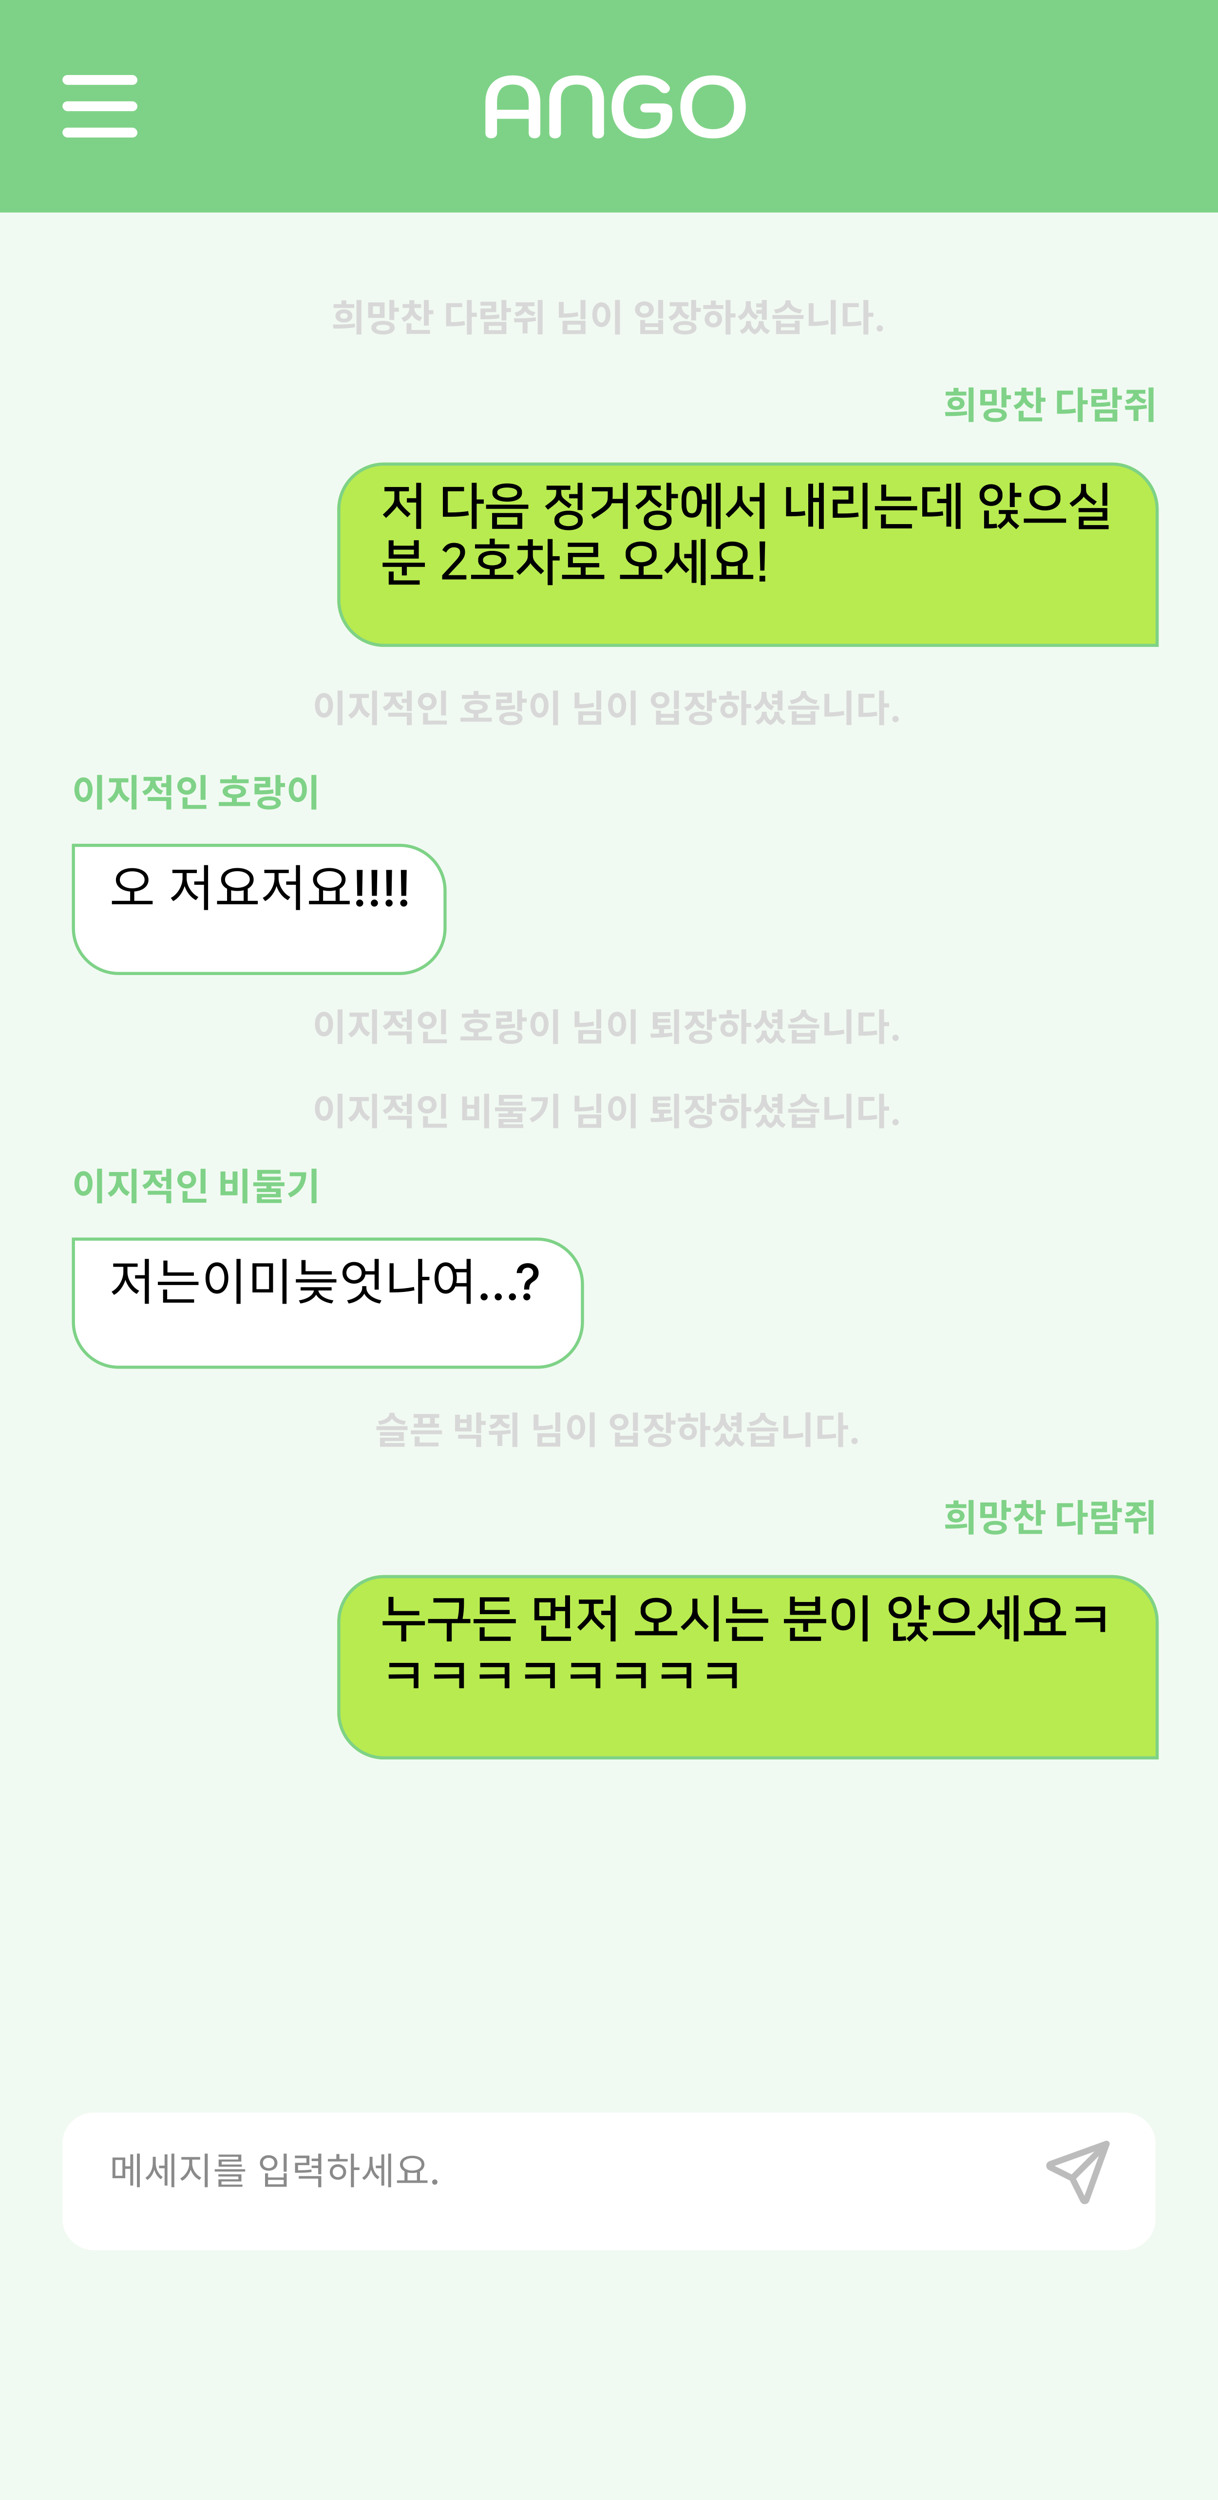 <svg width="390" height="800" viewBox="0 0 390 800" fill="none" xmlns="http://www.w3.org/2000/svg">
<rect width="390" height="800" fill="#F1FAF2"/>
<rect width="390" height="68" fill="#7ED287"/>
<rect x="20" y="24" width="24" height="3.158" rx="1.579" fill="white"/>
<rect x="20" y="32.421" width="24" height="3.158" rx="1.579" fill="white"/>
<rect x="20" y="40.842" width="24" height="3.158" rx="1.579" fill="white"/>
<path d="M157.276 44.252C156.716 44.252 156.268 44.103 155.932 43.804C155.596 43.505 155.428 43.095 155.428 42.572V32.772C155.428 30.065 156.203 27.947 157.752 26.416C159.301 24.885 161.457 24.12 164.22 24.12C166.031 24.12 167.599 24.465 168.924 25.156C170.249 25.847 171.257 26.845 171.948 28.152C172.657 29.459 173.012 30.999 173.012 32.772V42.572C173.012 43.095 172.844 43.505 172.508 43.804C172.172 44.103 171.724 44.252 171.164 44.252C170.604 44.252 170.147 44.103 169.792 43.804C169.456 43.487 169.288 43.076 169.288 42.572V38.008H159.152V42.572C159.152 43.076 158.975 43.487 158.62 43.804C158.284 44.103 157.836 44.252 157.276 44.252ZM169.288 35.124V32.688C169.288 30.821 168.859 29.421 168 28.488C167.16 27.536 165.9 27.06 164.22 27.06C160.841 27.06 159.152 28.936 159.152 32.688V35.124H169.288ZM177.729 44.28C177.169 44.28 176.721 44.131 176.385 43.832C176.049 43.533 175.881 43.123 175.881 42.6V32.044C175.881 29.561 176.656 27.62 178.205 26.22C179.754 24.82 181.901 24.12 184.645 24.12C187.389 24.12 189.536 24.82 191.085 26.22C192.634 27.62 193.409 29.561 193.409 32.044V42.6C193.409 43.123 193.241 43.533 192.905 43.832C192.569 44.131 192.121 44.28 191.561 44.28C191.001 44.28 190.544 44.131 190.189 43.832C189.853 43.515 189.685 43.104 189.685 42.6V31.96C189.685 30.373 189.256 29.16 188.397 28.32C187.538 27.48 186.288 27.06 184.645 27.06C183.002 27.06 181.752 27.48 180.893 28.32C180.034 29.16 179.605 30.373 179.605 31.96V42.6C179.605 43.104 179.428 43.515 179.073 43.832C178.737 44.131 178.289 44.28 177.729 44.28ZM206.115 44.28C204.005 44.28 202.176 43.879 200.627 43.076C199.077 42.273 197.892 41.116 197.071 39.604C196.249 38.092 195.839 36.3 195.839 34.228C195.839 32.156 196.249 30.364 197.071 28.852C197.892 27.321 199.068 26.155 200.599 25.352C202.148 24.531 203.968 24.12 206.059 24.12C207.795 24.12 209.4 24.419 210.875 25.016C212.349 25.613 213.441 26.407 214.151 27.396C214.375 27.695 214.487 28.003 214.487 28.32C214.487 28.787 214.235 29.207 213.731 29.58C213.507 29.748 213.227 29.832 212.891 29.832C212.611 29.832 212.331 29.776 212.051 29.664C211.771 29.533 211.537 29.356 211.351 29.132C210.716 28.404 209.979 27.881 209.139 27.564C208.299 27.228 207.272 27.06 206.059 27.06C204.024 27.06 202.437 27.695 201.299 28.964C200.16 30.215 199.591 31.969 199.591 34.228C199.591 36.468 200.16 38.213 201.299 39.464C202.456 40.715 204.061 41.34 206.115 41.34C207.813 41.34 209.139 41.013 210.091 40.36C211.061 39.707 211.547 38.801 211.547 37.644V37.028C211.547 36.636 211.453 36.365 211.267 36.216C211.099 36.067 210.8 35.992 210.371 35.992H206.703C206.18 35.992 205.769 35.871 205.471 35.628C205.172 35.367 205.023 35.012 205.023 34.564C205.023 34.097 205.163 33.743 205.443 33.5C205.741 33.239 206.161 33.108 206.703 33.108H212.135C213.217 33.108 214.011 33.341 214.515 33.808C215.019 34.256 215.271 34.975 215.271 35.964V37.056C215.271 38.475 214.888 39.735 214.123 40.836C213.357 41.919 212.275 42.768 210.875 43.384C209.493 43.981 207.907 44.28 206.115 44.28ZM228.323 44.28C226.139 44.28 224.253 43.86 222.667 43.02C221.099 42.161 219.904 40.976 219.083 39.464C218.261 37.933 217.851 36.179 217.851 34.2C217.851 32.221 218.261 30.476 219.083 28.964C219.904 27.433 221.099 26.248 222.667 25.408C224.253 24.549 226.139 24.12 228.323 24.12C230.507 24.12 232.383 24.549 233.951 25.408C235.537 26.248 236.741 27.433 237.563 28.964C238.384 30.476 238.795 32.221 238.795 34.2C238.795 36.179 238.384 37.933 237.563 39.464C236.741 40.976 235.537 42.161 233.951 43.02C232.383 43.86 230.507 44.28 228.323 44.28ZM228.323 41.34C230.451 41.34 232.103 40.705 233.279 39.436C234.455 38.148 235.043 36.403 235.043 34.2C235.043 31.979 234.427 30.233 233.195 28.964C231.981 27.695 230.264 27.06 228.043 27.06C226.008 27.06 224.421 27.713 223.283 29.02C222.163 30.308 221.603 32.035 221.603 34.2C221.603 36.403 222.191 38.148 223.367 39.436C224.543 40.705 226.195 41.34 228.323 41.34Z" fill="white"/>
<path d="M113.428 97.324V98.56H106.804V97.324H109.312V96.112H110.896V97.324H113.428ZM111.34 101.092C111.34 100.504 110.848 100.192 110.128 100.192C109.396 100.192 108.904 100.504 108.904 101.092C108.904 101.668 109.396 101.98 110.128 101.98C110.848 101.98 111.34 101.668 111.34 101.092ZM107.404 101.092C107.404 99.832 108.532 98.992 110.128 98.992C111.712 98.992 112.84 99.832 112.84 101.092C112.84 102.328 111.712 103.18 110.128 103.18C108.532 103.18 107.404 102.328 107.404 101.092ZM106.768 105.136L106.576 103.852C108.592 103.852 111.256 103.864 113.584 103.552L113.692 104.704C111.244 105.16 108.724 105.148 106.768 105.136ZM114.148 95.98H115.732V107.032H114.148V95.98ZM121.587 100.48V98.02H119.427V100.48H121.587ZM123.147 96.772V101.728H117.879V96.772H123.147ZM122.643 105.808C124.047 105.808 124.803 105.508 124.803 104.86C124.803 104.224 124.047 103.912 122.643 103.912C121.239 103.912 120.471 104.224 120.471 104.86C120.471 105.508 121.239 105.808 122.643 105.808ZM122.643 102.676C124.923 102.676 126.375 103.492 126.375 104.86C126.375 106.24 124.923 107.044 122.643 107.044C120.351 107.044 118.899 106.24 118.899 104.86C118.899 103.492 120.351 102.676 122.643 102.676ZM126.255 98.452H127.719V99.76H126.255V102.388H124.671V95.98H126.255V98.452ZM135.194 101.536L134.438 102.772C133.226 102.412 132.386 101.68 131.882 100.744C131.402 101.764 130.538 102.58 129.29 102.976L128.51 101.728C130.286 101.164 131.054 99.856 131.066 98.536H128.906V97.288H131.066V96.064H132.65V97.288H134.834V98.536H132.65C132.662 99.748 133.418 101.008 135.194 101.536ZM131.75 103.456V105.58H137.69V106.84H130.166V103.456H131.75ZM137.294 99.256H138.758V100.552H137.294V104.188H135.71V95.98H137.294V99.256ZM144.415 98.284V103.084C145.987 103.06 147.295 102.976 148.723 102.736L148.879 104.044C147.211 104.344 145.699 104.404 143.779 104.404H142.843V97H147.991V98.284H144.415ZM152.671 100.06V101.368H151.063V107.056H149.479V95.98H151.063V100.06H152.671ZM159.81 100.552L159.942 101.824C158.406 102.112 157.002 102.16 154.794 102.16H153.846V98.716H157.314V97.792H153.834V96.532H158.874V99.892H155.418V100.888C157.218 100.876 158.43 100.804 159.81 100.552ZM156.51 104.26V105.664H160.602V104.26H156.51ZM154.95 106.9V103.012H162.15V106.9H154.95ZM163.614 98.584V99.88H162.15V102.556H160.566V95.98H162.15V98.584H163.614ZM165.365 101.296L164.753 100.036C166.457 99.712 167.225 98.86 167.261 97.984H165.113V96.736H171.137V97.984H168.965C169.001 98.86 169.757 99.628 171.425 99.88L170.813 101.128C169.493 100.9 168.629 100.348 168.137 99.592C167.645 100.42 166.745 101.044 165.365 101.296ZM171.533 101.536L171.629 102.688C170.741 102.844 169.817 102.94 168.917 103.012V106.696H167.333V103.108C166.397 103.144 165.509 103.144 164.717 103.144L164.525 101.86C166.541 101.86 169.217 101.848 171.533 101.536ZM172.157 95.98H173.741V107.02H172.157V95.98ZM184.989 99.88L185.181 101.164C183.489 101.524 181.869 101.644 179.889 101.644H178.929V96.616H180.501V100.336C182.145 100.312 183.537 100.204 184.989 99.88ZM181.689 103.876V105.664H185.925V103.876H181.689ZM180.129 106.9V102.628H187.473V106.9H180.129ZM185.889 95.968H187.473V102.16H185.889V95.968ZM196.916 95.968H198.5V107.056H196.916V95.968ZM192.56 96.748C194.228 96.748 195.464 98.26 195.464 100.684C195.464 103.12 194.228 104.644 192.56 104.644C190.892 104.644 189.656 103.12 189.656 100.684C189.656 98.26 190.892 96.748 192.56 96.748ZM192.56 98.176C191.744 98.176 191.18 99.052 191.18 100.684C191.18 102.328 191.744 103.204 192.56 103.204C193.376 103.204 193.94 102.328 193.94 100.684C193.94 99.052 193.376 98.176 192.56 98.176ZM210.745 95.98H212.341V101.92H210.745V95.98ZM204.997 102.4H206.569V103.432H210.769V102.4H212.341V106.9H204.997V102.4ZM206.569 104.644V105.64H210.769V104.644H206.569ZM206.329 96.436C208.045 96.436 209.329 97.528 209.329 99.04C209.329 100.564 208.045 101.656 206.329 101.656C204.613 101.656 203.317 100.564 203.317 99.04C203.317 97.528 204.613 96.436 206.329 96.436ZM206.329 97.744C205.489 97.744 204.865 98.236 204.865 99.04C204.865 99.868 205.489 100.348 206.329 100.348C207.169 100.348 207.781 99.868 207.781 99.04C207.781 98.236 207.169 97.744 206.329 97.744ZM220.788 100.996L220.032 102.22C218.82 101.86 217.98 101.128 217.5 100.216C217.008 101.308 216.132 102.184 214.836 102.604L214.044 101.368C215.832 100.768 216.624 99.364 216.648 97.984H214.452V96.712H220.428V97.984H218.268C218.292 99.244 219.048 100.48 220.788 100.996ZM219.288 105.82C220.692 105.82 221.448 105.52 221.448 104.896C221.448 104.26 220.692 103.96 219.288 103.96C217.872 103.96 217.116 104.26 217.116 104.896C217.116 105.52 217.872 105.82 219.288 105.82ZM219.288 102.736C221.58 102.736 223.02 103.54 223.02 104.896C223.02 106.24 221.58 107.032 219.288 107.032C216.984 107.032 215.544 106.24 215.544 104.896C215.544 103.54 216.984 102.736 219.288 102.736ZM222.9 98.524H224.364V99.82H222.9V102.544H221.316V95.98H222.9V98.524ZM228.431 103.48C229.175 103.48 229.715 102.976 229.715 102.124C229.715 101.296 229.175 100.78 228.431 100.78C227.687 100.78 227.135 101.296 227.135 102.136C227.135 102.976 227.687 103.48 228.431 103.48ZM228.431 99.496C230.027 99.496 231.215 100.588 231.215 102.124C231.215 103.684 230.027 104.776 228.431 104.776C226.823 104.776 225.623 103.684 225.623 102.124C225.623 100.588 226.823 99.496 228.431 99.496ZM229.211 96.172V97.612H231.611V98.872H225.179V97.612H227.627V96.172H229.211ZM235.499 100.3V101.608H233.915V107.032H232.331V95.98H233.915V100.3H235.499ZM243.934 102.328V100.396H242.158V99.136H243.934V98.344H242.158V97.084H243.934V95.98H245.518V102.328H243.934ZM242.866 101.044L241.99 102.292C240.85 101.836 240.07 101.008 239.614 99.964C239.134 101.068 238.294 101.956 237.058 102.424L236.206 101.176C238.042 100.516 238.798 98.956 238.798 97.384V96.376H240.394V97.384C240.394 98.896 241.126 100.396 242.866 101.044ZM244.486 102.748V103C244.486 104.176 245.074 105.28 246.55 105.736L245.758 106.876C244.714 106.528 244.054 105.856 243.67 104.992C243.31 105.856 242.674 106.6 241.678 106.996C240.658 106.612 240.022 105.88 239.662 105.016C239.278 105.844 238.618 106.516 237.61 106.876L236.842 105.736C238.294 105.232 238.894 104.104 238.894 103V102.748H240.43V103C240.43 103.912 240.79 104.848 241.666 105.46C242.566 104.812 242.926 103.828 242.926 103V102.748H244.486ZM256.809 99.076L256.245 100.3C254.361 100.072 253.017 99.292 252.309 98.236C251.613 99.292 250.245 100.06 248.361 100.3L247.809 99.076C250.293 98.788 251.493 97.564 251.493 96.436V96.1H253.125V96.436C253.125 97.552 254.325 98.8 256.809 99.076ZM254.481 105.676V104.716H250.053V105.676H254.481ZM254.481 103.528V102.604H256.041V106.9H248.481V102.604H250.053V103.528H254.481ZM247.317 100.804H257.301V102.052H247.317V100.804ZM260.504 97.024V102.952C261.956 102.916 263.528 102.796 265.148 102.472L265.316 103.792C263.432 104.188 261.596 104.308 259.916 104.308H258.932V97.024H260.504ZM266 95.968H267.584V107.02H266V95.968ZM271.399 98.284V103.084C272.971 103.06 274.279 102.976 275.707 102.736L275.863 104.044C274.195 104.344 272.683 104.404 270.763 104.404H269.827V97H274.975V98.284H271.399ZM279.655 100.06V101.368H278.047V107.056H276.463V95.98H278.047V100.06H279.655ZM281.703 106.111C281.422 106.111 281.181 106.011 280.979 105.812C280.78 105.611 280.681 105.369 280.681 105.088C280.681 104.81 280.78 104.571 280.979 104.372C281.181 104.173 281.422 104.074 281.703 104.074C281.976 104.074 282.215 104.173 282.419 104.372C282.624 104.571 282.726 104.81 282.726 105.088C282.726 105.276 282.678 105.447 282.581 105.604C282.488 105.757 282.364 105.881 282.211 105.974C282.057 106.065 281.888 106.111 281.703 106.111Z" fill="#D8D8D8"/>
<path d="M108.088 220.968H109.672V232.056H108.088V220.968ZM103.732 221.748C105.4 221.748 106.636 223.26 106.636 225.684C106.636 228.12 105.4 229.644 103.732 229.644C102.064 229.644 100.828 228.12 100.828 225.684C100.828 223.26 102.064 221.748 103.732 221.748ZM103.732 223.176C102.916 223.176 102.352 224.052 102.352 225.684C102.352 227.328 102.916 228.204 103.732 228.204C104.548 228.204 105.112 227.328 105.112 225.684C105.112 224.052 104.548 223.176 103.732 223.176ZM115.827 223.344V223.956C115.827 225.756 116.715 227.664 118.563 228.432L117.699 229.68C116.415 229.128 115.539 228.048 115.047 226.716C114.555 228.156 113.667 229.368 112.371 229.956L111.471 228.696C113.319 227.868 114.219 225.84 114.219 223.956V223.344H111.915V222.036H118.107V223.344H115.827ZM119.127 220.98H120.711V232.032H119.127V220.98ZM129.254 226.02L128.486 227.256C127.274 226.86 126.446 226.068 125.978 225.084C125.486 226.164 124.622 227.052 123.338 227.472L122.534 226.224C124.31 225.624 125.114 224.22 125.138 222.852H122.966V221.592H128.906V222.852H126.758C126.782 224.112 127.55 225.444 129.254 226.02ZM124.298 229.308V228.048H131.834V232.044H130.25V229.308H124.298ZM130.25 220.992H131.834V227.556H130.25V224.892H128.618V223.62H130.25V220.992ZM142.813 220.992V228.924H141.217V220.992H142.813ZM135.337 224.496C135.337 225.384 135.985 225.924 136.801 225.924C137.629 225.924 138.253 225.384 138.253 224.496C138.253 223.584 137.629 223.056 136.801 223.056C135.985 223.056 135.337 223.584 135.337 224.496ZM139.801 224.496C139.801 226.104 138.493 227.292 136.801 227.292C135.109 227.292 133.789 226.104 133.789 224.496C133.789 222.864 135.109 221.688 136.801 221.688C138.493 221.688 139.801 222.864 139.801 224.496ZM137.041 230.58H143.089V231.84H135.457V228.144H137.041V230.58ZM157.002 222.36V223.62H147.882V222.36H151.638V221.088H153.222V222.36H157.002ZM150.306 226.248C150.306 226.884 151.05 227.172 152.418 227.172C153.81 227.172 154.554 226.884 154.554 226.248C154.554 225.624 153.81 225.312 152.418 225.312C151.05 225.312 150.306 225.624 150.306 226.248ZM153.222 229.644H157.47V230.928H147.45V229.644H151.638V228.372C149.802 228.204 148.674 227.436 148.674 226.248C148.674 224.892 150.126 224.088 152.418 224.088C154.734 224.088 156.174 224.892 156.174 226.248C156.174 227.436 155.058 228.192 153.222 228.372V229.644ZM158.885 223.776H162.353V222.9H158.873V221.628H163.913V224.952H160.457V225.912C162.257 225.9 163.469 225.828 164.849 225.576L164.981 226.848C163.445 227.136 162.041 227.184 159.833 227.184H158.885V223.776ZM163.553 230.832C164.993 230.832 165.737 230.556 165.737 229.944C165.737 229.332 164.993 229.056 163.553 229.056C162.113 229.056 161.369 229.332 161.369 229.944C161.369 230.556 162.113 230.832 163.553 230.832ZM163.553 227.844C165.857 227.844 167.297 228.612 167.297 229.944C167.297 231.264 165.857 232.044 163.553 232.044C161.249 232.044 159.809 231.264 159.809 229.944C159.809 228.612 161.249 227.844 163.553 227.844ZM167.189 223.56H168.653V224.856H167.189V227.616H165.605V220.992H167.189V223.56ZM177.1 220.968H178.684V232.056H177.1V220.968ZM172.744 221.748C174.412 221.748 175.648 223.26 175.648 225.684C175.648 228.12 174.412 229.644 172.744 229.644C171.076 229.644 169.84 228.12 169.84 225.684C169.84 223.26 171.076 221.748 172.744 221.748ZM172.744 223.176C171.928 223.176 171.364 224.052 171.364 225.684C171.364 227.328 171.928 228.204 172.744 228.204C173.56 228.204 174.124 227.328 174.124 225.684C174.124 224.052 173.56 223.176 172.744 223.176ZM190.028 224.88L190.22 226.164C188.528 226.524 186.908 226.644 184.928 226.644H183.968V221.616H185.54V225.336C187.184 225.312 188.576 225.204 190.028 224.88ZM186.728 228.876V230.664H190.964V228.876H186.728ZM185.168 231.9V227.628H192.512V231.9H185.168ZM190.928 220.968H192.512V227.16H190.928V220.968ZM201.955 220.968H203.539V232.056H201.955V220.968ZM197.599 221.748C199.267 221.748 200.503 223.26 200.503 225.684C200.503 228.12 199.267 229.644 197.599 229.644C195.931 229.644 194.695 228.12 194.695 225.684C194.695 223.26 195.931 221.748 197.599 221.748ZM197.599 223.176C196.783 223.176 196.219 224.052 196.219 225.684C196.219 227.328 196.783 228.204 197.599 228.204C198.415 228.204 198.979 227.328 198.979 225.684C198.979 224.052 198.415 223.176 197.599 223.176ZM215.784 220.98H217.38V226.92H215.784V220.98ZM210.036 227.4H211.608V228.432H215.808V227.4H217.38V231.9H210.036V227.4ZM211.608 229.644V230.64H215.808V229.644H211.608ZM211.368 221.436C213.084 221.436 214.368 222.528 214.368 224.04C214.368 225.564 213.084 226.656 211.368 226.656C209.652 226.656 208.356 225.564 208.356 224.04C208.356 222.528 209.652 221.436 211.368 221.436ZM211.368 222.744C210.528 222.744 209.904 223.236 209.904 224.04C209.904 224.868 210.528 225.348 211.368 225.348C212.208 225.348 212.82 224.868 212.82 224.04C212.82 223.236 212.208 222.744 211.368 222.744ZM225.827 225.996L225.071 227.22C223.859 226.86 223.019 226.128 222.539 225.216C222.047 226.308 221.171 227.184 219.875 227.604L219.083 226.368C220.871 225.768 221.663 224.364 221.687 222.984H219.491V221.712H225.467V222.984H223.307C223.331 224.244 224.087 225.48 225.827 225.996ZM224.327 230.82C225.731 230.82 226.487 230.52 226.487 229.896C226.487 229.26 225.731 228.96 224.327 228.96C222.911 228.96 222.155 229.26 222.155 229.896C222.155 230.52 222.911 230.82 224.327 230.82ZM224.327 227.736C226.619 227.736 228.059 228.54 228.059 229.896C228.059 231.24 226.619 232.032 224.327 232.032C222.023 232.032 220.583 231.24 220.583 229.896C220.583 228.54 222.023 227.736 224.327 227.736ZM227.939 223.524H229.403V224.82H227.939V227.544H226.355V220.98H227.939V223.524ZM233.47 228.48C234.214 228.48 234.754 227.976 234.754 227.124C234.754 226.296 234.214 225.78 233.47 225.78C232.726 225.78 232.174 226.296 232.174 227.136C232.174 227.976 232.726 228.48 233.47 228.48ZM233.47 224.496C235.066 224.496 236.254 225.588 236.254 227.124C236.254 228.684 235.066 229.776 233.47 229.776C231.862 229.776 230.662 228.684 230.662 227.124C230.662 225.588 231.862 224.496 233.47 224.496ZM234.25 221.172V222.612H236.65V223.872H230.218V222.612H232.666V221.172H234.25ZM240.538 225.3V226.608H238.954V232.032H237.37V220.98H238.954V225.3H240.538ZM248.973 227.328V225.396H247.197V224.136H248.973V223.344H247.197V222.084H248.973V220.98H250.557V227.328H248.973ZM247.905 226.044L247.029 227.292C245.889 226.836 245.109 226.008 244.653 224.964C244.173 226.068 243.333 226.956 242.097 227.424L241.245 226.176C243.081 225.516 243.837 223.956 243.837 222.384V221.376H245.433V222.384C245.433 223.896 246.165 225.396 247.905 226.044ZM249.525 227.748V228C249.525 229.176 250.113 230.28 251.589 230.736L250.797 231.876C249.753 231.528 249.093 230.856 248.709 229.992C248.349 230.856 247.713 231.6 246.717 231.996C245.697 231.612 245.061 230.88 244.701 230.016C244.317 230.844 243.657 231.516 242.649 231.876L241.881 230.736C243.333 230.232 243.933 229.104 243.933 228V227.748H245.469V228C245.469 228.912 245.829 229.848 246.705 230.46C247.605 229.812 247.965 228.828 247.965 228V227.748H249.525ZM261.848 224.076L261.284 225.3C259.4 225.072 258.056 224.292 257.348 223.236C256.652 224.292 255.284 225.06 253.4 225.3L252.848 224.076C255.332 223.788 256.532 222.564 256.532 221.436V221.1H258.164V221.436C258.164 222.552 259.364 223.8 261.848 224.076ZM259.52 230.676V229.716H255.092V230.676H259.52ZM259.52 228.528V227.604H261.08V231.9H253.52V227.604H255.092V228.528H259.52ZM252.356 225.804H262.34V227.052H252.356V225.804ZM265.543 222.024V227.952C266.995 227.916 268.567 227.796 270.187 227.472L270.355 228.792C268.471 229.188 266.635 229.308 264.955 229.308H263.971V222.024H265.543ZM271.039 220.968H272.623V232.02H271.039V220.968ZM276.438 223.284V228.084C278.01 228.06 279.318 227.976 280.746 227.736L280.902 229.044C279.234 229.344 277.722 229.404 275.802 229.404H274.866V222H280.014V223.284H276.438ZM284.694 225.06V226.368H283.086V232.056H281.502V220.98H283.086V225.06H284.694ZM286.743 231.111C286.461 231.111 286.22 231.011 286.018 230.812C285.819 230.611 285.72 230.369 285.72 230.088C285.72 229.81 285.819 229.571 286.018 229.372C286.22 229.173 286.461 229.074 286.743 229.074C287.015 229.074 287.254 229.173 287.458 229.372C287.663 229.571 287.765 229.81 287.765 230.088C287.765 230.276 287.717 230.447 287.62 230.604C287.527 230.757 287.403 230.881 287.25 230.974C287.096 231.065 286.927 231.111 286.743 231.111Z" fill="#D8D8D8"/>
<path d="M108.088 322.968H109.672V334.056H108.088V322.968ZM103.732 323.748C105.4 323.748 106.636 325.26 106.636 327.684C106.636 330.12 105.4 331.644 103.732 331.644C102.064 331.644 100.828 330.12 100.828 327.684C100.828 325.26 102.064 323.748 103.732 323.748ZM103.732 325.176C102.916 325.176 102.352 326.052 102.352 327.684C102.352 329.328 102.916 330.204 103.732 330.204C104.548 330.204 105.112 329.328 105.112 327.684C105.112 326.052 104.548 325.176 103.732 325.176ZM115.827 325.344V325.956C115.827 327.756 116.715 329.664 118.563 330.432L117.699 331.68C116.415 331.128 115.539 330.048 115.047 328.716C114.555 330.156 113.667 331.368 112.371 331.956L111.471 330.696C113.319 329.868 114.219 327.84 114.219 325.956V325.344H111.915V324.036H118.107V325.344H115.827ZM119.127 322.98H120.711V334.032H119.127V322.98ZM129.254 328.02L128.486 329.256C127.274 328.86 126.446 328.068 125.978 327.084C125.486 328.164 124.622 329.052 123.338 329.472L122.534 328.224C124.31 327.624 125.114 326.22 125.138 324.852H122.966V323.592H128.906V324.852H126.758C126.782 326.112 127.55 327.444 129.254 328.02ZM124.298 331.308V330.048H131.834V334.044H130.25V331.308H124.298ZM130.25 322.992H131.834V329.556H130.25V326.892H128.618V325.62H130.25V322.992ZM142.813 322.992V330.924H141.217V322.992H142.813ZM135.337 326.496C135.337 327.384 135.985 327.924 136.801 327.924C137.629 327.924 138.253 327.384 138.253 326.496C138.253 325.584 137.629 325.056 136.801 325.056C135.985 325.056 135.337 325.584 135.337 326.496ZM139.801 326.496C139.801 328.104 138.493 329.292 136.801 329.292C135.109 329.292 133.789 328.104 133.789 326.496C133.789 324.864 135.109 323.688 136.801 323.688C138.493 323.688 139.801 324.864 139.801 326.496ZM137.041 332.58H143.089V333.84H135.457V330.144H137.041V332.58ZM157.002 324.36V325.62H147.882V324.36H151.638V323.088H153.222V324.36H157.002ZM150.306 328.248C150.306 328.884 151.05 329.172 152.418 329.172C153.81 329.172 154.554 328.884 154.554 328.248C154.554 327.624 153.81 327.312 152.418 327.312C151.05 327.312 150.306 327.624 150.306 328.248ZM153.222 331.644H157.47V332.928H147.45V331.644H151.638V330.372C149.802 330.204 148.674 329.436 148.674 328.248C148.674 326.892 150.126 326.088 152.418 326.088C154.734 326.088 156.174 326.892 156.174 328.248C156.174 329.436 155.058 330.192 153.222 330.372V331.644ZM158.885 325.776H162.353V324.9H158.873V323.628H163.913V326.952H160.457V327.912C162.257 327.9 163.469 327.828 164.849 327.576L164.981 328.848C163.445 329.136 162.041 329.184 159.833 329.184H158.885V325.776ZM163.553 332.832C164.993 332.832 165.737 332.556 165.737 331.944C165.737 331.332 164.993 331.056 163.553 331.056C162.113 331.056 161.369 331.332 161.369 331.944C161.369 332.556 162.113 332.832 163.553 332.832ZM163.553 329.844C165.857 329.844 167.297 330.612 167.297 331.944C167.297 333.264 165.857 334.044 163.553 334.044C161.249 334.044 159.809 333.264 159.809 331.944C159.809 330.612 161.249 329.844 163.553 329.844ZM167.189 325.56H168.653V326.856H167.189V329.616H165.605V322.992H167.189V325.56ZM177.1 322.968H178.684V334.056H177.1V322.968ZM172.744 323.748C174.412 323.748 175.648 325.26 175.648 327.684C175.648 330.12 174.412 331.644 172.744 331.644C171.076 331.644 169.84 330.12 169.84 327.684C169.84 325.26 171.076 323.748 172.744 323.748ZM172.744 325.176C171.928 325.176 171.364 326.052 171.364 327.684C171.364 329.328 171.928 330.204 172.744 330.204C173.56 330.204 174.124 329.328 174.124 327.684C174.124 326.052 173.56 325.176 172.744 325.176ZM190.028 326.88L190.22 328.164C188.528 328.524 186.908 328.644 184.928 328.644H183.968V323.616H185.54V327.336C187.184 327.312 188.576 327.204 190.028 326.88ZM186.728 330.876V332.664H190.964V330.876H186.728ZM185.168 333.9V329.628H192.512V333.9H185.168ZM190.928 322.968H192.512V329.16H190.928V322.968ZM201.955 322.968H203.539V334.056H201.955V322.968ZM197.599 323.748C199.267 323.748 200.503 325.26 200.503 327.684C200.503 330.12 199.267 331.644 197.599 331.644C195.931 331.644 194.695 330.12 194.695 327.684C194.695 325.26 195.931 323.748 197.599 323.748ZM197.599 325.176C196.783 325.176 196.219 326.052 196.219 327.684C196.219 329.328 196.783 330.204 197.599 330.204C198.415 330.204 198.979 329.328 198.979 327.684C198.979 326.052 198.415 325.176 197.599 325.176ZM212.616 329.292V330.648C213.504 330.6 214.392 330.528 215.232 330.396L215.328 331.536C212.952 332.016 210.348 332.04 208.44 332.04L208.248 330.756C209.064 330.756 210.012 330.756 211.032 330.72V329.292H209.028V323.892H214.728V325.14H210.6V325.98H214.512V327.204H210.6V328.032H214.752V329.292H212.616ZM215.832 322.968H217.416V334.056H215.832V322.968ZM225.827 327.996L225.071 329.22C223.859 328.86 223.019 328.128 222.539 327.216C222.047 328.308 221.171 329.184 219.875 329.604L219.083 328.368C220.871 327.768 221.663 326.364 221.687 324.984H219.491V323.712H225.467V324.984H223.307C223.331 326.244 224.087 327.48 225.827 327.996ZM224.327 332.82C225.731 332.82 226.487 332.52 226.487 331.896C226.487 331.26 225.731 330.96 224.327 330.96C222.911 330.96 222.155 331.26 222.155 331.896C222.155 332.52 222.911 332.82 224.327 332.82ZM224.327 329.736C226.619 329.736 228.059 330.54 228.059 331.896C228.059 333.24 226.619 334.032 224.327 334.032C222.023 334.032 220.583 333.24 220.583 331.896C220.583 330.54 222.023 329.736 224.327 329.736ZM227.939 325.524H229.403V326.82H227.939V329.544H226.355V322.98H227.939V325.524ZM233.47 330.48C234.214 330.48 234.754 329.976 234.754 329.124C234.754 328.296 234.214 327.78 233.47 327.78C232.726 327.78 232.174 328.296 232.174 329.136C232.174 329.976 232.726 330.48 233.47 330.48ZM233.47 326.496C235.066 326.496 236.254 327.588 236.254 329.124C236.254 330.684 235.066 331.776 233.47 331.776C231.862 331.776 230.662 330.684 230.662 329.124C230.662 327.588 231.862 326.496 233.47 326.496ZM234.25 323.172V324.612H236.65V325.872H230.218V324.612H232.666V323.172H234.25ZM240.538 327.3V328.608H238.954V334.032H237.37V322.98H238.954V327.3H240.538ZM248.973 329.328V327.396H247.197V326.136H248.973V325.344H247.197V324.084H248.973V322.98H250.557V329.328H248.973ZM247.905 328.044L247.029 329.292C245.889 328.836 245.109 328.008 244.653 326.964C244.173 328.068 243.333 328.956 242.097 329.424L241.245 328.176C243.081 327.516 243.837 325.956 243.837 324.384V323.376H245.433V324.384C245.433 325.896 246.165 327.396 247.905 328.044ZM249.525 329.748V330C249.525 331.176 250.113 332.28 251.589 332.736L250.797 333.876C249.753 333.528 249.093 332.856 248.709 331.992C248.349 332.856 247.713 333.6 246.717 333.996C245.697 333.612 245.061 332.88 244.701 332.016C244.317 332.844 243.657 333.516 242.649 333.876L241.881 332.736C243.333 332.232 243.933 331.104 243.933 330V329.748H245.469V330C245.469 330.912 245.829 331.848 246.705 332.46C247.605 331.812 247.965 330.828 247.965 330V329.748H249.525ZM261.848 326.076L261.284 327.3C259.4 327.072 258.056 326.292 257.348 325.236C256.652 326.292 255.284 327.06 253.4 327.3L252.848 326.076C255.332 325.788 256.532 324.564 256.532 323.436V323.1H258.164V323.436C258.164 324.552 259.364 325.8 261.848 326.076ZM259.52 332.676V331.716H255.092V332.676H259.52ZM259.52 330.528V329.604H261.08V333.9H253.52V329.604H255.092V330.528H259.52ZM252.356 327.804H262.34V329.052H252.356V327.804ZM265.543 324.024V329.952C266.995 329.916 268.567 329.796 270.187 329.472L270.355 330.792C268.471 331.188 266.635 331.308 264.955 331.308H263.971V324.024H265.543ZM271.039 322.968H272.623V334.02H271.039V322.968ZM276.438 325.284V330.084C278.01 330.06 279.318 329.976 280.746 329.736L280.902 331.044C279.234 331.344 277.722 331.404 275.802 331.404H274.866V324H280.014V325.284H276.438ZM284.694 327.06V328.368H283.086V334.056H281.502V322.98H283.086V327.06H284.694ZM286.743 333.111C286.461 333.111 286.22 333.011 286.018 332.812C285.819 332.611 285.72 332.369 285.72 332.088C285.72 331.81 285.819 331.571 286.018 331.372C286.22 331.173 286.461 331.074 286.743 331.074C287.015 331.074 287.254 331.173 287.458 331.372C287.663 331.571 287.765 331.81 287.765 332.088C287.765 332.276 287.717 332.447 287.62 332.604C287.527 332.757 287.403 332.881 287.25 332.974C287.096 333.065 286.927 333.111 286.743 333.111Z" fill="#D8D8D8"/>
<path d="M108.088 349.968H109.672V361.056H108.088V349.968ZM103.732 350.748C105.4 350.748 106.636 352.26 106.636 354.684C106.636 357.12 105.4 358.644 103.732 358.644C102.064 358.644 100.828 357.12 100.828 354.684C100.828 352.26 102.064 350.748 103.732 350.748ZM103.732 352.176C102.916 352.176 102.352 353.052 102.352 354.684C102.352 356.328 102.916 357.204 103.732 357.204C104.548 357.204 105.112 356.328 105.112 354.684C105.112 353.052 104.548 352.176 103.732 352.176ZM115.827 352.344V352.956C115.827 354.756 116.715 356.664 118.563 357.432L117.699 358.68C116.415 358.128 115.539 357.048 115.047 355.716C114.555 357.156 113.667 358.368 112.371 358.956L111.471 357.696C113.319 356.868 114.219 354.84 114.219 352.956V352.344H111.915V351.036H118.107V352.344H115.827ZM119.127 349.98H120.711V361.032H119.127V349.98ZM129.254 355.02L128.486 356.256C127.274 355.86 126.446 355.068 125.978 354.084C125.486 355.164 124.622 356.052 123.338 356.472L122.534 355.224C124.31 354.624 125.114 353.22 125.138 351.852H122.966V350.592H128.906V351.852H126.758C126.782 353.112 127.55 354.444 129.254 355.02ZM124.298 358.308V357.048H131.834V361.044H130.25V358.308H124.298ZM130.25 349.992H131.834V356.556H130.25V353.892H128.618V352.62H130.25V349.992ZM142.813 349.992V357.924H141.217V349.992H142.813ZM135.337 353.496C135.337 354.384 135.985 354.924 136.801 354.924C137.629 354.924 138.253 354.384 138.253 353.496C138.253 352.584 137.629 352.056 136.801 352.056C135.985 352.056 135.337 352.584 135.337 353.496ZM139.801 353.496C139.801 355.104 138.493 356.292 136.801 356.292C135.109 356.292 133.789 355.104 133.789 353.496C133.789 351.864 135.109 350.688 136.801 350.688C138.493 350.688 139.801 351.864 139.801 353.496ZM137.041 359.58H143.089V360.84H135.457V357.144H137.041V359.58ZM155.022 349.968H156.606V361.056H155.022V349.968ZM147.99 350.856H149.562V353.532H151.866V350.856H153.438V358.476H147.99V350.856ZM149.562 354.768V357.216H151.866V354.768H149.562ZM167.309 352.524V353.76H159.737V350.352H167.225V351.588H161.309V352.524H167.309ZM168.473 355.572H164.273V356.28H167.261V359.124H161.213V359.76H167.549V360.948H159.641V358.032H165.701V357.444H159.629V356.28H162.689V355.572H158.489V354.336H168.473V355.572ZM170.14 351.12H175.444C175.444 354.504 174.304 357.264 170.38 359.16L169.552 357.912C172.372 356.556 173.596 354.828 173.824 352.38H170.14V351.12ZM177.136 349.968H178.732V361.02H177.136V349.968ZM190.028 353.88L190.22 355.164C188.528 355.524 186.908 355.644 184.928 355.644H183.968V350.616H185.54V354.336C187.184 354.312 188.576 354.204 190.028 353.88ZM186.728 357.876V359.664H190.964V357.876H186.728ZM185.168 360.9V356.628H192.512V360.9H185.168ZM190.928 349.968H192.512V356.16H190.928V349.968ZM201.955 349.968H203.539V361.056H201.955V349.968ZM197.599 350.748C199.267 350.748 200.503 352.26 200.503 354.684C200.503 357.12 199.267 358.644 197.599 358.644C195.931 358.644 194.695 357.12 194.695 354.684C194.695 352.26 195.931 350.748 197.599 350.748ZM197.599 352.176C196.783 352.176 196.219 353.052 196.219 354.684C196.219 356.328 196.783 357.204 197.599 357.204C198.415 357.204 198.979 356.328 198.979 354.684C198.979 353.052 198.415 352.176 197.599 352.176ZM212.616 356.292V357.648C213.504 357.6 214.392 357.528 215.232 357.396L215.328 358.536C212.952 359.016 210.348 359.04 208.44 359.04L208.248 357.756C209.064 357.756 210.012 357.756 211.032 357.72V356.292H209.028V350.892H214.728V352.14H210.6V352.98H214.512V354.204H210.6V355.032H214.752V356.292H212.616ZM215.832 349.968H217.416V361.056H215.832V349.968ZM225.827 354.996L225.071 356.22C223.859 355.86 223.019 355.128 222.539 354.216C222.047 355.308 221.171 356.184 219.875 356.604L219.083 355.368C220.871 354.768 221.663 353.364 221.687 351.984H219.491V350.712H225.467V351.984H223.307C223.331 353.244 224.087 354.48 225.827 354.996ZM224.327 359.82C225.731 359.82 226.487 359.52 226.487 358.896C226.487 358.26 225.731 357.96 224.327 357.96C222.911 357.96 222.155 358.26 222.155 358.896C222.155 359.52 222.911 359.82 224.327 359.82ZM224.327 356.736C226.619 356.736 228.059 357.54 228.059 358.896C228.059 360.24 226.619 361.032 224.327 361.032C222.023 361.032 220.583 360.24 220.583 358.896C220.583 357.54 222.023 356.736 224.327 356.736ZM227.939 352.524H229.403V353.82H227.939V356.544H226.355V349.98H227.939V352.524ZM233.47 357.48C234.214 357.48 234.754 356.976 234.754 356.124C234.754 355.296 234.214 354.78 233.47 354.78C232.726 354.78 232.174 355.296 232.174 356.136C232.174 356.976 232.726 357.48 233.47 357.48ZM233.47 353.496C235.066 353.496 236.254 354.588 236.254 356.124C236.254 357.684 235.066 358.776 233.47 358.776C231.862 358.776 230.662 357.684 230.662 356.124C230.662 354.588 231.862 353.496 233.47 353.496ZM234.25 350.172V351.612H236.65V352.872H230.218V351.612H232.666V350.172H234.25ZM240.538 354.3V355.608H238.954V361.032H237.37V349.98H238.954V354.3H240.538ZM248.973 356.328V354.396H247.197V353.136H248.973V352.344H247.197V351.084H248.973V349.98H250.557V356.328H248.973ZM247.905 355.044L247.029 356.292C245.889 355.836 245.109 355.008 244.653 353.964C244.173 355.068 243.333 355.956 242.097 356.424L241.245 355.176C243.081 354.516 243.837 352.956 243.837 351.384V350.376H245.433V351.384C245.433 352.896 246.165 354.396 247.905 355.044ZM249.525 356.748V357C249.525 358.176 250.113 359.28 251.589 359.736L250.797 360.876C249.753 360.528 249.093 359.856 248.709 358.992C248.349 359.856 247.713 360.6 246.717 360.996C245.697 360.612 245.061 359.88 244.701 359.016C244.317 359.844 243.657 360.516 242.649 360.876L241.881 359.736C243.333 359.232 243.933 358.104 243.933 357V356.748H245.469V357C245.469 357.912 245.829 358.848 246.705 359.46C247.605 358.812 247.965 357.828 247.965 357V356.748H249.525ZM261.848 353.076L261.284 354.3C259.4 354.072 258.056 353.292 257.348 352.236C256.652 353.292 255.284 354.06 253.4 354.3L252.848 353.076C255.332 352.788 256.532 351.564 256.532 350.436V350.1H258.164V350.436C258.164 351.552 259.364 352.8 261.848 353.076ZM259.52 359.676V358.716H255.092V359.676H259.52ZM259.52 357.528V356.604H261.08V360.9H253.52V356.604H255.092V357.528H259.52ZM252.356 354.804H262.34V356.052H252.356V354.804ZM265.543 351.024V356.952C266.995 356.916 268.567 356.796 270.187 356.472L270.355 357.792C268.471 358.188 266.635 358.308 264.955 358.308H263.971V351.024H265.543ZM271.039 349.968H272.623V361.02H271.039V349.968ZM276.438 352.284V357.084C278.01 357.06 279.318 356.976 280.746 356.736L280.902 358.044C279.234 358.344 277.722 358.404 275.802 358.404H274.866V351H280.014V352.284H276.438ZM284.694 354.06V355.368H283.086V361.056H281.502V349.98H283.086V354.06H284.694ZM286.743 360.111C286.461 360.111 286.22 360.011 286.018 359.812C285.819 359.611 285.72 359.369 285.72 359.088C285.72 358.81 285.819 358.571 286.018 358.372C286.22 358.173 286.461 358.074 286.743 358.074C287.015 358.074 287.254 358.173 287.458 358.372C287.663 358.571 287.765 358.81 287.765 359.088C287.765 359.276 287.717 359.447 287.62 359.604C287.527 359.757 287.403 359.881 287.25 359.974C287.096 360.065 286.927 360.111 286.743 360.111Z" fill="#D8D8D8"/>
<path d="M130.008 454.728L129.48 455.928C127.572 455.712 126.204 454.98 125.508 453.96C124.812 454.98 123.432 455.712 121.524 455.928L121.008 454.728C123.492 454.488 124.692 453.348 124.692 452.268V452.064H126.324V452.268C126.324 453.348 127.524 454.488 130.008 454.728ZM123.24 461.112V461.76H129.576V462.948H121.668V460.032H127.728V459.42H121.656V458.244H129.288V461.112H123.24ZM120.516 456.36H130.5V457.608H120.516V456.36ZM137.675 455.556V453.696H135.407V455.556H137.675ZM133.835 455.556V453.696H132.431V452.448H140.651V453.696H139.247V455.556H140.567V456.804H132.503V455.556H133.835ZM134.351 459.672V461.58H140.423V462.84H132.767V459.672H134.351ZM131.555 457.68H141.539V458.94H131.555V457.68ZM149.427 456.804V455.352H147.255V456.804H149.427ZM150.987 452.688V458.052H145.695V452.688H147.255V454.14H149.427V452.688H150.987ZM146.691 460.356V459.096H154.071V463.044H152.487V460.356H146.691ZM155.535 454.668V455.964H154.071V458.604H152.487V451.98H154.071V454.668H155.535ZM157.287 457.296L156.675 456.036C158.379 455.712 159.147 454.86 159.183 453.984H157.035V452.736H163.059V453.984H160.887C160.923 454.86 161.679 455.628 163.347 455.88L162.735 457.128C161.415 456.9 160.551 456.348 160.059 455.592C159.567 456.42 158.667 457.044 157.287 457.296ZM163.455 457.536L163.551 458.688C162.663 458.844 161.739 458.94 160.839 459.012V462.696H159.255V459.108C158.319 459.144 157.431 459.144 156.639 459.144L156.447 457.86C158.463 457.86 161.139 457.848 163.455 457.536ZM164.079 451.98H165.663V463.02H164.079V451.98ZM176.911 455.88L177.103 457.164C175.411 457.524 173.791 457.644 171.811 457.644H170.851V452.616H172.423V456.336C174.067 456.312 175.459 456.204 176.911 455.88ZM173.611 459.876V461.664H177.847V459.876H173.611ZM172.051 462.9V458.628H179.395V462.9H172.051ZM177.811 451.968H179.395V458.16H177.811V451.968ZM188.838 451.968H190.422V463.056H188.838V451.968ZM184.482 452.748C186.15 452.748 187.386 454.26 187.386 456.684C187.386 459.12 186.15 460.644 184.482 460.644C182.814 460.644 181.578 459.12 181.578 456.684C181.578 454.26 182.814 452.748 184.482 452.748ZM184.482 454.176C183.666 454.176 183.102 455.052 183.102 456.684C183.102 458.328 183.666 459.204 184.482 459.204C185.298 459.204 185.862 458.328 185.862 456.684C185.862 455.052 185.298 454.176 184.482 454.176ZM202.666 451.98H204.262V457.92H202.666V451.98ZM196.918 458.4H198.49V459.432H202.69V458.4H204.262V462.9H196.918V458.4ZM198.49 460.644V461.64H202.69V460.644H198.49ZM198.25 452.436C199.966 452.436 201.25 453.528 201.25 455.04C201.25 456.564 199.966 457.656 198.25 457.656C196.534 457.656 195.238 456.564 195.238 455.04C195.238 453.528 196.534 452.436 198.25 452.436ZM198.25 453.744C197.41 453.744 196.786 454.236 196.786 455.04C196.786 455.868 197.41 456.348 198.25 456.348C199.09 456.348 199.702 455.868 199.702 455.04C199.702 454.236 199.09 453.744 198.25 453.744ZM212.709 456.996L211.953 458.22C210.741 457.86 209.901 457.128 209.421 456.216C208.929 457.308 208.053 458.184 206.757 458.604L205.965 457.368C207.753 456.768 208.545 455.364 208.569 453.984H206.373V452.712H212.349V453.984H210.189C210.213 455.244 210.969 456.48 212.709 456.996ZM211.209 461.82C212.613 461.82 213.369 461.52 213.369 460.896C213.369 460.26 212.613 459.96 211.209 459.96C209.793 459.96 209.037 460.26 209.037 460.896C209.037 461.52 209.793 461.82 211.209 461.82ZM211.209 458.736C213.501 458.736 214.941 459.54 214.941 460.896C214.941 462.24 213.501 463.032 211.209 463.032C208.905 463.032 207.465 462.24 207.465 460.896C207.465 459.54 208.905 458.736 211.209 458.736ZM214.821 454.524H216.285V455.82H214.821V458.544H213.237V451.98H214.821V454.524ZM220.353 459.48C221.097 459.48 221.637 458.976 221.637 458.124C221.637 457.296 221.097 456.78 220.353 456.78C219.609 456.78 219.057 457.296 219.057 458.136C219.057 458.976 219.609 459.48 220.353 459.48ZM220.353 455.496C221.949 455.496 223.137 456.588 223.137 458.124C223.137 459.684 221.949 460.776 220.353 460.776C218.745 460.776 217.545 459.684 217.545 458.124C217.545 456.588 218.745 455.496 220.353 455.496ZM221.133 452.172V453.612H223.533V454.872H217.101V453.612H219.549V452.172H221.133ZM227.421 456.3V457.608H225.837V463.032H224.253V451.98H225.837V456.3H227.421ZM235.856 458.328V456.396H234.08V455.136H235.856V454.344H234.08V453.084H235.856V451.98H237.44V458.328H235.856ZM234.788 457.044L233.912 458.292C232.772 457.836 231.992 457.008 231.536 455.964C231.056 457.068 230.216 457.956 228.98 458.424L228.128 457.176C229.964 456.516 230.72 454.956 230.72 453.384V452.376H232.316V453.384C232.316 454.896 233.048 456.396 234.788 457.044ZM236.408 458.748V459C236.408 460.176 236.996 461.28 238.472 461.736L237.68 462.876C236.636 462.528 235.976 461.856 235.592 460.992C235.232 461.856 234.596 462.6 233.6 462.996C232.58 462.612 231.944 461.88 231.584 461.016C231.2 461.844 230.54 462.516 229.532 462.876L228.764 461.736C230.216 461.232 230.816 460.104 230.816 459V458.748H232.352V459C232.352 459.912 232.712 460.848 233.588 461.46C234.488 460.812 234.848 459.828 234.848 459V458.748H236.408ZM248.731 455.076L248.167 456.3C246.283 456.072 244.939 455.292 244.231 454.236C243.535 455.292 242.167 456.06 240.283 456.3L239.731 455.076C242.215 454.788 243.415 453.564 243.415 452.436V452.1H245.047V452.436C245.047 453.552 246.247 454.8 248.731 455.076ZM246.403 461.676V460.716H241.975V461.676H246.403ZM246.403 459.528V458.604H247.963V462.9H240.403V458.604H241.975V459.528H246.403ZM239.239 456.804H249.223V458.052H239.239V456.804ZM252.426 453.024V458.952C253.878 458.916 255.45 458.796 257.07 458.472L257.238 459.792C255.354 460.188 253.518 460.308 251.838 460.308H250.854V453.024H252.426ZM257.922 451.968H259.506V463.02H257.922V451.968ZM263.321 454.284V459.084C264.893 459.06 266.201 458.976 267.629 458.736L267.785 460.044C266.117 460.344 264.605 460.404 262.685 460.404H261.749V453H266.897V454.284H263.321ZM271.577 456.06V457.368H269.969V463.056H268.385V451.98H269.969V456.06H271.577ZM273.625 462.111C273.344 462.111 273.103 462.011 272.901 461.812C272.702 461.611 272.603 461.369 272.603 461.088C272.603 460.81 272.702 460.571 272.901 460.372C273.103 460.173 273.344 460.074 273.625 460.074C273.898 460.074 274.137 460.173 274.341 460.372C274.546 460.571 274.648 460.81 274.648 461.088C274.648 461.276 274.6 461.447 274.503 461.604C274.409 461.757 274.286 461.881 274.132 461.974C273.979 462.065 273.81 462.111 273.625 462.111Z" fill="#D8D8D8"/>
<g filter="url(#filter0_d_105_1191)">
<path d="M108 157C108 148.716 114.716 142 123 142H356C364.284 142 371 148.716 371 157V201H123C114.716 201 108 194.284 108 186V157Z" fill="#B8EB4F"/>
<path d="M123 142.5H356C364.008 142.5 370.5 148.992 370.5 157V200.5H123C114.992 200.5 108.5 194.008 108.5 186V157C108.5 148.992 114.992 142.5 123 142.5Z" stroke="#7ED287"/>
</g>
<path d="M309.428 125.324V126.56H302.804V125.324H305.312V124.112H306.896V125.324H309.428ZM307.34 129.092C307.34 128.504 306.848 128.192 306.128 128.192C305.396 128.192 304.904 128.504 304.904 129.092C304.904 129.668 305.396 129.98 306.128 129.98C306.848 129.98 307.34 129.668 307.34 129.092ZM303.404 129.092C303.404 127.832 304.532 126.992 306.128 126.992C307.712 126.992 308.84 127.832 308.84 129.092C308.84 130.328 307.712 131.18 306.128 131.18C304.532 131.18 303.404 130.328 303.404 129.092ZM302.768 133.136L302.576 131.852C304.592 131.852 307.256 131.864 309.584 131.552L309.692 132.704C307.244 133.16 304.724 133.148 302.768 133.136ZM310.148 123.98H311.732V135.032H310.148V123.98ZM317.587 128.48V126.02H315.427V128.48H317.587ZM319.147 124.772V129.728H313.879V124.772H319.147ZM318.643 133.808C320.047 133.808 320.803 133.508 320.803 132.86C320.803 132.224 320.047 131.912 318.643 131.912C317.239 131.912 316.471 132.224 316.471 132.86C316.471 133.508 317.239 133.808 318.643 133.808ZM318.643 130.676C320.923 130.676 322.375 131.492 322.375 132.86C322.375 134.24 320.923 135.044 318.643 135.044C316.351 135.044 314.899 134.24 314.899 132.86C314.899 131.492 316.351 130.676 318.643 130.676ZM322.255 126.452H323.719V127.76H322.255V130.388H320.671V123.98H322.255V126.452ZM331.194 129.536L330.438 130.772C329.226 130.412 328.386 129.68 327.882 128.744C327.402 129.764 326.538 130.58 325.29 130.976L324.51 129.728C326.286 129.164 327.054 127.856 327.066 126.536H324.906V125.288H327.066V124.064H328.65V125.288H330.834V126.536H328.65C328.662 127.748 329.418 129.008 331.194 129.536ZM327.75 131.456V133.58H333.69V134.84H326.166V131.456H327.75ZM333.294 127.256H334.758V128.552H333.294V132.188H331.71V123.98H333.294V127.256ZM340.028 126.284V131.084C341.6 131.06 342.908 130.976 344.336 130.736L344.492 132.044C342.824 132.344 341.312 132.404 339.392 132.404H338.456V125H343.604V126.284H340.028ZM348.284 128.06V129.368H346.676V135.056H345.092V123.98H346.676V128.06H348.284ZM355.423 128.552L355.555 129.824C354.019 130.112 352.615 130.16 350.407 130.16H349.459V126.716H352.927V125.792H349.447V124.532H354.487V127.892H351.031V128.888C352.831 128.876 354.043 128.804 355.423 128.552ZM352.123 132.26V133.664H356.215V132.26H352.123ZM350.563 134.9V131.012H357.763V134.9H350.563ZM359.227 126.584V127.88H357.763V130.556H356.179V123.98H357.763V126.584H359.227ZM360.978 129.296L360.366 128.036C362.07 127.712 362.838 126.86 362.874 125.984H360.726V124.736H366.75V125.984H364.578C364.614 126.86 365.37 127.628 367.038 127.88L366.426 129.128C365.106 128.9 364.242 128.348 363.75 127.592C363.258 128.42 362.358 129.044 360.978 129.296ZM367.146 129.536L367.242 130.688C366.354 130.844 365.43 130.94 364.53 131.012V134.696H362.946V131.108C362.01 131.144 361.122 131.144 360.33 131.144L360.138 129.86C362.154 129.86 364.83 129.848 367.146 129.536ZM367.77 123.98H369.354V135.02H367.77V123.98Z" fill="#7FD287"/>
<path d="M127.104 161.944H127.088C126.944 162.296 126.656 162.648 126.144 163.208C125.488 163.928 124.688 164.744 123.616 165.736L122.576 164.664C123.536 163.8 124.32 163.016 125.04 162.216C126.096 161.048 126.272 160.44 126.272 159.256V157.208H123.104V155.832H130.928V157.208H127.872V159.256C127.872 160.52 128.048 161 129.184 162.232C129.872 162.984 130.544 163.608 131.488 164.44L130.448 165.512C129.36 164.52 128.688 163.848 128.08 163.192C127.632 162.712 127.232 162.264 127.104 161.944ZM134.848 169.24H133.264V160.808H130.272V159.416H133.264V154.488H134.848V169.24ZM148.595 155.816V157.192H143.395V163.976H144.243C146.323 163.976 148.115 163.832 149.907 163.56L150.115 164.888C148.211 165.224 146.307 165.352 143.907 165.352H141.811V155.816H148.595ZM154.899 159.816V161.192H152.627V169.24H151.043V154.488H152.627V159.816H154.899ZM167.237 164.152V169.224H157.573V164.152H167.237ZM165.669 167.896V165.48H159.141V167.896H165.669ZM155.637 161.48H169.173V162.824H155.637V161.48ZM162.405 154.696C165.205 154.696 167.141 155.704 167.141 157.384V157.832C167.141 159.512 165.205 160.52 162.405 160.52C159.605 160.52 157.669 159.512 157.669 157.832V157.384C157.669 155.704 159.605 154.696 162.405 154.696ZM162.405 159.208C164.261 159.208 165.589 158.632 165.589 157.768V157.448C165.589 156.584 164.261 156.008 162.405 156.008C160.549 156.008 159.221 156.584 159.221 157.448V157.768C159.221 158.632 160.549 159.208 162.405 159.208ZM177.528 166.856V166.216C177.528 164.664 179.224 163.416 182.056 163.416C184.888 163.416 186.584 164.664 186.584 166.216V166.856C186.584 168.408 184.888 169.656 182.056 169.656C179.224 169.656 177.528 168.408 177.528 166.856ZM178.968 159.944H178.952C178.856 160.216 178.391 160.76 177.88 161.192C177.192 161.784 176.328 162.472 175.432 163.096L174.504 161.96C175.528 161.24 176.472 160.52 177.048 159.96C177.832 159.192 178.104 158.584 178.104 157.416V156.76H175V155.4H182.616V156.76H179.704V157.352C179.704 158.376 179.832 158.92 180.536 159.56C181.288 160.248 182.12 160.856 183.064 161.48L182.168 162.632C181.336 162.056 180.648 161.528 179.88 160.888C179.4 160.488 179.08 160.184 178.968 159.944ZM185.032 166.76V166.312C185.032 165.528 183.88 164.712 182.056 164.712C180.232 164.712 179.08 165.528 179.08 166.312V166.76C179.08 167.544 180.232 168.36 182.056 168.36C183.88 168.36 185.032 167.544 185.032 166.76ZM186.52 163.208H184.952V159.464H182.232V158.104H184.952V154.488H186.52V163.208ZM201.034 169.24H199.45V161.032H195.898C195.418 162.44 194.026 163.624 190.09 166.008L189.258 164.744C194.362 161.752 194.602 160.92 194.602 158.648V157.224H189.53V155.864H196.17V158.664C196.17 159.016 196.154 159.336 196.138 159.64H199.45V154.488H201.034V169.24ZM206.141 166.84V166.2C206.141 164.648 207.805 163.384 210.589 163.384C213.373 163.384 215.037 164.648 215.037 166.2V166.84C215.037 168.392 213.373 169.656 210.589 169.656C207.805 169.656 206.141 168.392 206.141 166.84ZM207.901 159.848H207.885C207.789 160.12 207.325 160.664 206.812 161.096C206.125 161.688 205.261 162.376 204.365 163L203.437 161.864C204.461 161.144 205.405 160.424 205.981 159.864C206.765 159.096 207.036 158.488 207.036 157.32V156.76H203.933V155.4H211.565V156.76H208.637V157.256C208.637 158.28 208.765 158.824 209.469 159.464C210.221 160.152 211.053 160.76 211.997 161.384L211.101 162.536C210.269 161.96 209.581 161.432 208.813 160.792C208.333 160.392 208.013 160.088 207.901 159.848ZM213.485 166.744V166.296C213.485 165.512 212.365 164.68 210.589 164.68C208.813 164.68 207.693 165.512 207.693 166.296V166.744C207.693 167.528 208.813 168.36 210.589 168.36C212.365 168.36 213.485 167.528 213.485 166.744ZM214.973 163.192H213.405V154.488H214.973V158.056H217.069V159.432H214.973V163.192ZM221.487 155.592C223.615 155.592 224.735 157.016 224.735 159.832V159.88H226.255V154.792H227.807V168.52H226.255V161.256H224.735V161.4C224.735 164.216 223.615 165.64 221.487 165.64C219.359 165.64 218.239 164.216 218.239 161.4V159.832C218.239 157.016 219.359 155.592 221.487 155.592ZM230.735 154.488V169.24H229.183V154.488H230.735ZM221.487 164.248C222.671 164.248 223.231 163.384 223.231 161.224V160.008C223.231 157.848 222.671 157 221.487 157C220.303 157 219.743 157.848 219.743 160.008V161.224C219.743 163.384 220.303 164.248 221.487 164.248ZM244.786 169.24H243.202V160.44H240.066V159.048H243.202V154.488H244.786V169.24ZM236.914 161.832H236.898C236.754 162.184 236.482 162.504 235.97 163.064C235.314 163.784 234.466 164.632 233.378 165.624L232.338 164.552C233.314 163.688 234.146 162.872 234.866 162.072C235.842 160.968 236.098 160.248 236.098 159.112V155.56H237.698V159.112C237.698 160.376 238.002 161.032 238.978 162.12C239.666 162.872 240.37 163.544 241.33 164.392L240.306 165.48C239.202 164.456 238.482 163.736 237.874 163.08C237.426 162.6 237.042 162.152 236.914 161.832ZM263.78 154.488V169.24H262.228V160.664H260.356V168.52H258.804V154.792H260.356V159.288H262.228V154.488H263.78ZM251.7 155.88H253.284V163.8H253.924C255.14 163.8 256.372 163.736 257.7 163.512L257.876 164.888C256.58 165.128 255.06 165.192 253.236 165.192H251.7V155.88ZM277.783 169.24H276.199V154.488H277.783V169.24ZM273.239 161.176H268.215V164.312H269.719C271.847 164.312 273.127 164.232 274.791 163.992L274.935 165.32C273.447 165.544 271.991 165.672 269.335 165.672H266.647V159.848H271.671V157.016H266.599V155.656H273.239V161.176ZM280.137 161.944H293.673V163.288H280.137V161.944ZM283.673 164.632V167.704H292.009V169.08H282.089V164.632H283.673ZM282.185 155.064H283.753V158.904H291.737V160.248H282.185V155.064ZM300.988 155.896V157.272H296.908V163.912H297.724C299.164 163.912 300.364 163.848 301.868 163.608L302.028 164.936C300.364 165.208 299.052 165.288 297.404 165.288H295.308V155.896H300.988ZM303.02 159.624V154.792H304.572V168.52H303.02V161H300.076V159.624H303.02ZM307.564 154.488V169.24H306.012V154.488H307.564ZM320.99 158.072V158.76C320.99 160.024 319.854 161.896 317.326 161.896C314.798 161.896 313.662 160.024 313.662 158.76V158.072C313.662 156.808 314.798 154.936 317.326 154.936C319.854 154.936 320.99 156.808 320.99 158.072ZM319.806 163.208H325.854V164.472H323.63V164.744C323.63 165.608 323.806 165.96 324.43 166.616C324.958 167.16 325.71 167.736 326.382 168.28L325.39 169.336C324.83 168.84 324.222 168.28 323.806 167.88C323.246 167.336 322.942 167 322.862 166.792H322.846C322.766 167 322.478 167.368 321.902 167.896C321.47 168.296 320.894 168.824 320.302 169.32L319.358 168.28C320.222 167.592 320.894 167.016 321.31 166.568C321.87 165.976 322.062 165.608 322.062 164.744V164.472H319.806V163.208ZM327.006 157.672V159.048H324.91V162.248H323.342V154.488H324.91V157.672H327.006ZM319.47 158.68V158.152C319.47 157.32 318.718 156.312 317.326 156.312C315.934 156.312 315.182 157.32 315.182 158.152V158.68C315.182 159.512 315.934 160.52 317.326 160.52C318.718 160.52 319.47 159.512 319.47 158.68ZM316.654 163.368V167.72H316.75C317.55 167.72 318.238 167.688 319.134 167.576L319.294 168.904C318.286 169.032 317.454 169.08 316.558 169.08H315.102V163.368H316.654ZM327.825 165.928H341.361V167.272H327.825V165.928ZM334.593 163.336C331.889 163.336 329.633 161.96 329.633 159.72V158.952C329.633 156.728 331.889 155.32 334.593 155.32C337.297 155.32 339.553 156.728 339.553 158.952V159.72C339.553 161.96 337.297 163.336 334.593 163.336ZM334.593 156.696C332.753 156.696 331.185 157.608 331.185 159.032V159.64C331.185 161.064 332.753 161.976 334.593 161.976C336.433 161.976 338.001 161.064 338.001 159.64V159.032C338.001 157.608 336.433 156.696 334.593 156.696ZM354.563 161.832H352.995V154.488H354.563V161.832ZM354.979 169.336H345.427V165.304H353.011V163.88H345.347V162.568H354.563V166.584H346.979V168.024H354.979V169.336ZM347.011 158.904H346.995C346.931 159.16 346.515 159.624 345.923 160.152C345.251 160.744 344.259 161.544 343.379 162.168L342.467 161.048C343.491 160.28 344.531 159.464 345.107 158.936C345.891 158.2 346.147 157.608 346.147 156.472V154.856H347.747V156.408C347.747 157.4 347.859 157.912 348.579 158.568C349.331 159.24 350.275 159.912 351.187 160.52L350.275 161.672C349.459 161.08 348.675 160.52 347.923 159.88C347.507 159.528 347.091 159.128 347.011 158.904ZM134.096 172.872V178.744H124.448V172.888H126.016V174.616H132.528V172.872H134.096ZM130.272 184.136H128.672V181.4H122.512V180.056H136.048V181.4H130.272V184.136ZM126.048 182.888V185.704H134.384V187.08H124.464V182.888H126.048ZM126.016 175.896V177.416H132.528V175.896H126.016ZM141.587 184.088L145.891 179.416C147.203 177.976 147.331 177.336 147.331 176.728V176.6C147.331 175.688 146.547 175.128 145.347 175.128C144.499 175.128 143.587 175.464 142.835 176.808L141.618 176.024C142.163 175.032 143.187 173.704 145.315 173.704C147.651 173.704 148.915 174.92 148.915 176.6V176.76C148.915 178.008 148.179 179.096 147.139 180.2L143.539 184.04H149.331V185.416H141.587V184.088ZM158.408 183.928H164.376V185.272H150.84V183.928H156.808V182.152C154.504 181.96 153.112 180.888 153.112 179.48V178.968C153.112 177.4 154.84 176.264 157.608 176.264C160.376 176.264 162.104 177.4 162.104 178.968V179.48C162.104 180.888 160.696 181.96 158.408 182.152V183.928ZM158.424 172.344V174.184H163.112V175.512H152.104V174.184H156.792V172.344H158.424ZM154.664 179.048V179.4C154.664 180.104 155.592 180.904 157.608 180.904C159.624 180.904 160.552 180.104 160.552 179.4V179.048C160.552 178.344 159.624 177.544 157.608 177.544C155.592 177.544 154.664 178.344 154.664 179.048ZM169.851 180.184H169.835C169.691 180.536 169.403 180.888 168.891 181.448C168.235 182.168 167.435 182.984 166.363 183.976L165.323 182.904C166.283 182.04 167.067 181.256 167.787 180.456C168.843 179.288 169.019 178.68 169.019 177.496V176.008H165.723V174.632H169.019V172.552H170.619V174.632H173.787V176.008H170.619V177.496C170.619 178.76 170.795 179.24 171.931 180.472C172.619 181.224 173.291 181.848 174.235 182.68L173.195 183.752C172.107 182.76 171.435 182.088 170.827 181.432C170.379 180.952 169.979 180.504 169.851 180.184ZM179.211 177.976V179.352H176.939V187.24H175.355V172.488H176.939V177.976H179.211ZM185.949 181.528H181.869V176.904H189.965V175H181.805V173.656H191.533V178.248H183.437V180.184H191.885V181.528H187.517V183.928H193.501V185.272H179.965V183.928H185.949V181.528ZM206.08 183.928H212.064V185.272H198.528V183.928H204.496V181.24C202.16 181 200.336 179.688 200.336 177.672V176.904C200.336 174.68 202.592 173.288 205.296 173.288C208 173.288 210.256 174.68 210.256 176.904V177.672C210.256 179.688 208.416 181 206.08 181.24V183.928ZM205.296 174.664C203.456 174.664 201.888 175.56 201.888 176.984V177.592C201.888 179.016 203.456 179.912 205.296 179.912C207.136 179.912 208.704 179.016 208.704 177.592V176.984C208.704 175.56 207.136 174.664 205.296 174.664ZM221.458 177.256V172.792H223.01V186.52H221.458V178.632H219.09V177.256H221.458ZM216.786 179.944H216.77C216.674 180.264 216.402 180.632 216.082 181.016C215.442 181.784 214.61 182.68 213.746 183.544L212.674 182.472C213.634 181.544 214.546 180.584 215.234 179.688C215.89 178.84 215.986 178.056 215.986 176.888V173.688H217.522V176.888C217.522 178.024 217.602 178.744 218.274 179.608C218.962 180.504 219.794 181.384 220.738 182.312L219.65 183.352C218.802 182.504 218.098 181.768 217.458 181C217.138 180.616 216.898 180.264 216.786 179.944ZM225.938 172.488V187.24H224.386V172.488H225.938ZM237.813 183.928H241.189V185.272H227.653V183.928H231.029V180.36C230.069 179.736 229.461 178.824 229.461 177.656V176.888C229.461 174.664 231.717 173.288 234.421 173.288C237.125 173.288 239.381 174.664 239.381 176.888V177.656C239.381 178.824 238.773 179.736 237.813 180.36V183.928ZM234.421 174.664C232.581 174.664 231.013 175.544 231.013 176.968V177.576C231.013 179 232.581 179.88 234.421 179.88C236.261 179.88 237.829 179 237.829 177.576V176.968C237.829 175.544 236.261 174.664 234.421 174.664ZM234.421 181.24C233.781 181.24 233.157 181.16 232.597 181.016V183.928H236.245V181.016C235.669 181.16 235.061 181.24 234.421 181.24ZM243.191 186.072V184.232H245.015V186.072H243.191ZM244.775 182.584H243.431L243.207 173.256H244.999L244.775 182.584Z" fill="black"/>
<g filter="url(#filter1_d_105_1191)">
<path d="M108 513C108 504.716 114.716 498 123 498H356C364.284 498 371 504.716 371 513V557H123C114.716 557 108 550.284 108 542V513Z" fill="#B8EB4F"/>
<path d="M123 498.5H356C364.008 498.5 370.5 504.992 370.5 513V556.5H123C114.992 556.5 108.5 550.008 108.5 542V513C108.5 504.992 114.992 498.5 123 498.5Z" stroke="#7ED287"/>
</g>
<path d="M309.428 481.324V482.56H302.804V481.324H305.312V480.112H306.896V481.324H309.428ZM307.34 485.092C307.34 484.504 306.848 484.192 306.128 484.192C305.396 484.192 304.904 484.504 304.904 485.092C304.904 485.668 305.396 485.98 306.128 485.98C306.848 485.98 307.34 485.668 307.34 485.092ZM303.404 485.092C303.404 483.832 304.532 482.992 306.128 482.992C307.712 482.992 308.84 483.832 308.84 485.092C308.84 486.328 307.712 487.18 306.128 487.18C304.532 487.18 303.404 486.328 303.404 485.092ZM302.768 489.136L302.576 487.852C304.592 487.852 307.256 487.864 309.584 487.552L309.692 488.704C307.244 489.16 304.724 489.148 302.768 489.136ZM310.148 479.98H311.732V491.032H310.148V479.98ZM317.587 484.48V482.02H315.427V484.48H317.587ZM319.147 480.772V485.728H313.879V480.772H319.147ZM318.643 489.808C320.047 489.808 320.803 489.508 320.803 488.86C320.803 488.224 320.047 487.912 318.643 487.912C317.239 487.912 316.471 488.224 316.471 488.86C316.471 489.508 317.239 489.808 318.643 489.808ZM318.643 486.676C320.923 486.676 322.375 487.492 322.375 488.86C322.375 490.24 320.923 491.044 318.643 491.044C316.351 491.044 314.899 490.24 314.899 488.86C314.899 487.492 316.351 486.676 318.643 486.676ZM322.255 482.452H323.719V483.76H322.255V486.388H320.671V479.98H322.255V482.452ZM331.194 485.536L330.438 486.772C329.226 486.412 328.386 485.68 327.882 484.744C327.402 485.764 326.538 486.58 325.29 486.976L324.51 485.728C326.286 485.164 327.054 483.856 327.066 482.536H324.906V481.288H327.066V480.064H328.65V481.288H330.834V482.536H328.65C328.662 483.748 329.418 485.008 331.194 485.536ZM327.75 487.456V489.58H333.69V490.84H326.166V487.456H327.75ZM333.294 483.256H334.758V484.552H333.294V488.188H331.71V479.98H333.294V483.256ZM340.028 482.284V487.084C341.6 487.06 342.908 486.976 344.336 486.736L344.492 488.044C342.824 488.344 341.312 488.404 339.392 488.404H338.456V481H343.604V482.284H340.028ZM348.284 484.06V485.368H346.676V491.056H345.092V479.98H346.676V484.06H348.284ZM355.423 484.552L355.555 485.824C354.019 486.112 352.615 486.16 350.407 486.16H349.459V482.716H352.927V481.792H349.447V480.532H354.487V483.892H351.031V484.888C352.831 484.876 354.043 484.804 355.423 484.552ZM352.123 488.26V489.664H356.215V488.26H352.123ZM350.563 490.9V487.012H357.763V490.9H350.563ZM359.227 482.584V483.88H357.763V486.556H356.179V479.98H357.763V482.584H359.227ZM360.978 485.296L360.366 484.036C362.07 483.712 362.838 482.86 362.874 481.984H360.726V480.736H366.75V481.984H364.578C364.614 482.86 365.37 483.628 367.038 483.88L366.426 485.128C365.106 484.9 364.242 484.348 363.75 483.592C363.258 484.42 362.358 485.044 360.978 485.296ZM367.146 485.536L367.242 486.688C366.354 486.844 365.43 486.94 364.53 487.012V490.696H362.946V487.108C362.01 487.144 361.122 487.144 360.33 487.144L360.138 485.86C362.154 485.86 364.83 485.848 367.146 485.536ZM367.77 479.98H369.354V491.02H367.77V479.98Z" fill="#7FD287"/>
<path d="M130.08 525.24H128.48V520.072H122.512V518.728H136.048V520.072H130.08V525.24ZM124.4 510.984H125.984V515.512H134.272V516.872H124.4V510.984ZM148.115 518.04H150.611V519.384H144.642V525.24H143.043V519.384H137.075V518.04H146.515C146.851 516.472 146.979 515.08 146.979 513.656V512.792H138.771V511.4H148.563V513.288C148.563 514.824 148.419 516.44 148.115 518.04ZM151.637 518.072H165.173V519.416H151.637V518.072ZM155.173 520.712V523.704H163.509V525.08H153.589V520.712H155.173ZM153.637 511.112H163.093V512.456H155.205V515.16H163.189V516.504H153.637V511.112ZM182.52 521.016H180.952V515.528H177.848V518.472H171.112V511.384H177.848V514.168H180.952V510.488H182.52V521.016ZM174.888 520.184V523.704H182.824V525.08H173.304V520.184H174.888ZM172.664 512.728V517.128H176.296V512.728H172.664ZM189.354 517.944H189.338C189.194 518.296 188.906 518.648 188.394 519.208C187.738 519.928 186.938 520.744 185.866 521.736L184.826 520.664C185.786 519.8 186.57 519.016 187.29 518.216C188.346 517.048 188.522 516.44 188.522 515.256V513.208H185.354V511.832H193.178V513.208H190.122V515.256C190.122 516.52 190.298 517 191.434 518.232C192.122 518.984 192.794 519.608 193.738 520.44L192.698 521.512C191.61 520.52 190.938 519.848 190.33 519.192C189.882 518.712 189.482 518.264 189.354 517.944ZM197.098 525.24H195.514V516.808H192.522V515.416H195.514V510.488H197.098V525.24ZM210.877 521.928H216.861V523.272H203.325V521.928H209.293V519.24C206.957 519 205.133 517.688 205.133 515.672V514.904C205.133 512.68 207.389 511.288 210.093 511.288C212.797 511.288 215.053 512.68 215.053 514.904V515.672C215.053 517.688 213.213 519 210.877 519.24V521.928ZM210.093 512.664C208.253 512.664 206.685 513.56 206.685 514.984V515.592C206.685 517.016 208.253 517.912 210.093 517.912C211.933 517.912 213.501 517.016 213.501 515.592V514.984C213.501 513.56 211.933 512.664 210.093 512.664ZM230.111 525.24H228.527V510.488H230.111V525.24ZM222.527 517.864H222.511C222.367 518.216 222.095 518.536 221.583 519.096C220.927 519.816 220.079 520.664 218.991 521.656L217.951 520.584C218.927 519.72 219.759 518.904 220.479 518.104C221.455 517 221.711 516.28 221.711 515.144V511.544H223.311V515.144C223.311 516.408 223.615 517.064 224.591 518.152C225.279 518.904 225.983 519.576 226.943 520.424L225.919 521.512C224.815 520.488 224.095 519.768 223.487 519.112C223.039 518.632 222.655 518.184 222.527 517.864ZM232.45 517.944H245.986V519.288H232.45V517.944ZM235.986 520.632V523.704H244.322V525.08H234.402V520.632H235.986ZM234.498 511.064H236.066V514.904H244.05V516.248H234.498V511.064ZM262.596 510.872V516.744H252.948V510.888H254.516V512.616H261.028V510.872H262.596ZM258.772 522.136H257.172V519.4H251.012V518.056H264.548V519.4H258.772V522.136ZM254.548 520.888V523.704H262.884V525.08H252.964V520.888H254.548ZM254.516 513.896V515.416H261.028V513.896H254.516ZM277.799 525.24H276.215V510.488H277.799V525.24ZM270.039 511.48C272.199 511.48 273.767 512.952 273.767 515.768V517.432C273.767 520.248 272.199 521.704 270.039 521.704C267.879 521.704 266.311 520.248 266.311 517.432V515.768C266.311 512.936 267.879 511.48 270.039 511.48ZM270.039 520.28C271.191 520.28 272.247 519.464 272.247 517.208V515.992C272.247 513.736 271.175 512.92 270.039 512.92C268.887 512.92 267.831 513.736 267.831 515.992V517.208C267.831 519.464 268.887 520.28 270.039 520.28ZM291.865 514.072V514.76C291.865 516.024 290.729 517.896 288.201 517.896C285.673 517.896 284.537 516.024 284.537 514.76V514.072C284.537 512.808 285.673 510.936 288.201 510.936C290.729 510.936 291.865 512.808 291.865 514.072ZM290.681 519.208H296.729V520.472H294.505V520.744C294.505 521.608 294.681 521.96 295.305 522.616C295.833 523.16 296.585 523.736 297.257 524.28L296.265 525.336C295.705 524.84 295.097 524.28 294.681 523.88C294.121 523.336 293.817 523 293.737 522.792H293.721C293.641 523 293.353 523.368 292.777 523.896C292.345 524.296 291.769 524.824 291.177 525.32L290.233 524.28C291.097 523.592 291.769 523.016 292.185 522.568C292.745 521.976 292.937 521.608 292.937 520.744V520.472H290.681V519.208ZM297.881 513.672V515.048H295.785V518.248H294.217V510.488H295.785V513.672H297.881ZM290.345 514.68V514.152C290.345 513.32 289.593 512.312 288.201 512.312C286.809 512.312 286.057 513.32 286.057 514.152V514.68C286.057 515.512 286.809 516.52 288.201 516.52C289.593 516.52 290.345 515.512 290.345 514.68ZM287.529 519.368V523.72H287.625C288.425 523.72 289.113 523.688 290.009 523.576L290.169 524.904C289.161 525.032 288.329 525.08 287.433 525.08H285.977V519.368H287.529ZM298.7 521.928H312.236V523.272H298.7V521.928ZM305.468 519.336C302.764 519.336 300.508 517.96 300.508 515.72V514.952C300.508 512.728 302.764 511.32 305.468 511.32C308.172 511.32 310.428 512.728 310.428 514.952V515.72C310.428 517.96 308.172 519.336 305.468 519.336ZM305.468 512.696C303.628 512.696 302.06 513.608 302.06 515.032V515.64C302.06 517.064 303.628 517.976 305.468 517.976C307.308 517.976 308.876 517.064 308.876 515.64V515.032C308.876 513.608 307.308 512.696 305.468 512.696ZM321.63 515.256V510.792H323.182V524.52H321.63V516.632H319.262V515.256H321.63ZM316.958 517.944H316.942C316.846 518.264 316.574 518.632 316.254 519.016C315.614 519.784 314.782 520.68 313.918 521.544L312.846 520.472C313.806 519.544 314.718 518.584 315.406 517.688C316.062 516.84 316.158 516.056 316.158 514.888V511.688H317.694V514.888C317.694 516.024 317.774 516.744 318.446 517.608C319.134 518.504 319.966 519.384 320.91 520.312L319.822 521.352C318.974 520.504 318.27 519.768 317.63 519C317.31 518.616 317.07 518.264 316.958 517.944ZM326.11 510.488V525.24H324.558V510.488H326.11ZM337.985 521.928H341.361V523.272H327.825V521.928H331.201V518.36C330.241 517.736 329.633 516.824 329.633 515.656V514.888C329.633 512.664 331.889 511.288 334.593 511.288C337.297 511.288 339.553 512.664 339.553 514.888V515.656C339.553 516.824 338.945 517.736 337.985 518.36V521.928ZM334.593 512.664C332.753 512.664 331.185 513.544 331.185 514.968V515.576C331.185 517 332.753 517.88 334.593 517.88C336.433 517.88 338.001 517 338.001 515.576V514.968C338.001 513.544 336.433 512.664 334.593 512.664ZM334.593 519.24C333.953 519.24 333.329 519.16 332.769 519.016V521.928H336.417V519.016C335.841 519.16 335.233 519.24 334.593 519.24ZM353.859 514.104V522.216H352.339V519.048L344.355 519.16L344.307 517.816L352.339 517.72V515.464H344.531V514.104H353.859ZM133.984 532.104V540.216H132.464V537.048L124.48 537.16L124.432 535.816L132.464 535.72V533.464H124.656V532.104H133.984ZM148.547 532.104V540.216H147.027V537.048L139.043 537.16L138.995 535.816L147.027 535.72V533.464H139.219V532.104H148.547ZM163.109 532.104V540.216H161.589V537.048L153.605 537.16L153.557 535.816L161.589 535.72V533.464H153.781V532.104H163.109ZM177.672 532.104V540.216H176.152V537.048L168.168 537.16L168.12 535.816L176.152 535.72V533.464H168.344V532.104H177.672ZM192.234 532.104V540.216H190.714V537.048L182.73 537.16L182.682 535.816L190.714 535.72V533.464H182.906V532.104H192.234ZM206.797 532.104V540.216H205.277V537.048L197.293 537.16L197.245 535.816L205.277 535.72V533.464H197.469V532.104H206.797ZM221.359 532.104V540.216H219.839V537.048L211.855 537.16L211.807 535.816L219.839 535.72V533.464H212.031V532.104H221.359ZM235.922 532.104V540.216H234.402V537.048L226.418 537.16L226.37 535.816L234.402 535.72V533.464H226.594V532.104H235.922Z" fill="black"/>
<g filter="url(#filter2_d_105_1191)">
<path d="M23 264H128C136.284 264 143 270.716 143 279V291C143 299.284 136.284 306 128 306H38C29.716 306 23 299.284 23 291V264Z" fill="white"/>
<path d="M23.5 264.5H128C136.008 264.5 142.5 270.992 142.5 279V291C142.5 299.008 136.008 305.5 128 305.5H38C29.992 305.5 23.5 299.008 23.5 291V264.5Z" stroke="#7ED287"/>
</g>
<path d="M31.088 247.968H32.672V259.056H31.088V247.968ZM26.732 248.748C28.4 248.748 29.636 250.26 29.636 252.684C29.636 255.12 28.4 256.644 26.732 256.644C25.064 256.644 23.828 255.12 23.828 252.684C23.828 250.26 25.064 248.748 26.732 248.748ZM26.732 250.176C25.916 250.176 25.352 251.052 25.352 252.684C25.352 254.328 25.916 255.204 26.732 255.204C27.548 255.204 28.112 254.328 28.112 252.684C28.112 251.052 27.548 250.176 26.732 250.176ZM38.827 250.344V250.956C38.827 252.756 39.715 254.664 41.563 255.432L40.699 256.68C39.415 256.128 38.539 255.048 38.047 253.716C37.555 255.156 36.667 256.368 35.371 256.956L34.471 255.696C36.319 254.868 37.219 252.84 37.219 250.956V250.344H34.915V249.036H41.107V250.344H38.827ZM42.127 247.98H43.711V259.032H42.127V247.98ZM52.254 253.02L51.486 254.256C50.274 253.86 49.446 253.068 48.978 252.084C48.486 253.164 47.622 254.052 46.338 254.472L45.534 253.224C47.31 252.624 48.114 251.22 48.138 249.852H45.966V248.592H51.906V249.852H49.758C49.782 251.112 50.55 252.444 52.254 253.02ZM47.298 256.308V255.048H54.834V259.044H53.25V256.308H47.298ZM53.25 247.992H54.834V254.556H53.25V251.892H51.618V250.62H53.25V247.992ZM65.813 247.992V255.924H64.217V247.992H65.813ZM58.337 251.496C58.337 252.384 58.985 252.924 59.801 252.924C60.629 252.924 61.253 252.384 61.253 251.496C61.253 250.584 60.629 250.056 59.801 250.056C58.985 250.056 58.337 250.584 58.337 251.496ZM62.801 251.496C62.801 253.104 61.493 254.292 59.801 254.292C58.109 254.292 56.789 253.104 56.789 251.496C56.789 249.864 58.109 248.688 59.801 248.688C61.493 248.688 62.801 249.864 62.801 251.496ZM60.041 257.58H66.089V258.84H58.457V255.144H60.041V257.58ZM79.615 249.36V250.62H70.495V249.36H74.251V248.088H75.835V249.36H79.615ZM72.919 253.248C72.919 253.884 73.663 254.172 75.031 254.172C76.423 254.172 77.167 253.884 77.167 253.248C77.167 252.624 76.423 252.312 75.031 252.312C73.663 252.312 72.919 252.624 72.919 253.248ZM75.835 256.644H80.083V257.928H70.063V256.644H74.251V255.372C72.415 255.204 71.287 254.436 71.287 253.248C71.287 251.892 72.739 251.088 75.031 251.088C77.347 251.088 78.787 251.892 78.787 253.248C78.787 254.436 77.671 255.192 75.835 255.372V256.644ZM81.498 250.776H84.966V249.9H81.486V248.628H86.526V251.952H83.07V252.912C84.87 252.9 86.082 252.828 87.462 252.576L87.594 253.848C86.058 254.136 84.654 254.184 82.446 254.184H81.498V250.776ZM86.166 257.832C87.606 257.832 88.35 257.556 88.35 256.944C88.35 256.332 87.606 256.056 86.166 256.056C84.726 256.056 83.982 256.332 83.982 256.944C83.982 257.556 84.726 257.832 86.166 257.832ZM86.166 254.844C88.47 254.844 89.91 255.612 89.91 256.944C89.91 258.264 88.47 259.044 86.166 259.044C83.862 259.044 82.422 258.264 82.422 256.944C82.422 255.612 83.862 254.844 86.166 254.844ZM89.802 250.56H91.266V251.856H89.802V254.616H88.218V247.992H89.802V250.56ZM99.713 247.968H101.297V259.056H99.713V247.968ZM95.357 248.748C97.025 248.748 98.261 250.26 98.261 252.684C98.261 255.12 97.025 256.644 95.357 256.644C93.689 256.644 92.453 255.12 92.453 252.684C92.453 250.26 93.689 248.748 95.357 248.748ZM95.357 250.176C94.541 250.176 93.977 251.052 93.977 252.684C93.977 254.328 94.541 255.204 95.357 255.204C96.173 255.204 96.737 254.328 96.737 252.684C96.737 251.052 96.173 250.176 95.357 250.176Z" fill="#7FD287"/>
<path d="M38.376 281.536C38.376 283.184 40.056 284.256 42.344 284.256C44.632 284.256 46.296 283.184 46.296 281.536C46.296 279.888 44.632 278.816 42.344 278.816C40.056 278.816 38.376 279.888 38.376 281.536ZM43 288.256H48.872V289.344H35.832V288.256H41.672V285.264C39 285.072 37.112 283.648 37.112 281.536C37.112 279.248 39.304 277.776 42.344 277.776C45.368 277.776 47.544 279.248 47.544 281.536C47.544 283.648 45.672 285.072 43 285.264V288.256ZM59.761 279.376V281.04C59.761 283.424 61.441 286.032 63.521 287.024L62.737 288.048C61.137 287.232 59.761 285.52 59.105 283.536C58.481 285.648 57.089 287.488 55.457 288.352L54.689 287.312C56.737 286.304 58.449 283.584 58.449 281.04V279.376H55.201V278.304H63.025V279.376H59.761ZM65.313 276.832H66.625V291.2H65.313V283.12H62.209V282.048H65.313V276.832ZM74.016 284.88V288.256H78.016V284.88C77.408 285.024 76.72 285.104 76 285.104C75.296 285.104 74.608 285.024 74.016 284.88ZM76 278.768C73.696 278.768 72.048 279.824 72.048 281.424C72.048 283.024 73.696 284.08 76 284.08C78.304 284.08 79.968 283.024 79.968 281.424C79.968 279.824 78.304 278.768 76 278.768ZM79.328 288.256H82.544V289.344H69.504V288.256H72.704V284.384C71.504 283.76 70.784 282.72 70.784 281.424C70.784 279.184 72.96 277.744 76 277.744C79.056 277.744 81.216 279.184 81.216 281.424C81.216 282.72 80.512 283.744 79.328 284.368V288.256ZM89.199 279.376V281.04C89.199 283.424 90.879 286.032 92.959 287.024L92.175 288.048C90.575 287.232 89.199 285.52 88.543 283.536C87.919 285.648 86.527 287.488 84.895 288.352L84.127 287.312C86.175 286.304 87.887 283.584 87.887 281.04V279.376H84.639V278.304H92.463V279.376H89.199ZM94.751 276.832H96.063V291.2H94.751V283.12H91.647V282.048H94.751V276.832ZM103.453 284.88V288.256H107.453V284.88C106.845 285.024 106.157 285.104 105.437 285.104C104.733 285.104 104.045 285.024 103.453 284.88ZM105.437 278.768C103.133 278.768 101.485 279.824 101.485 281.424C101.485 283.024 103.133 284.08 105.437 284.08C107.741 284.08 109.405 283.024 109.405 281.424C109.405 279.824 107.741 278.768 105.437 278.768ZM108.765 288.256H111.981V289.344H98.941V288.256H102.141V284.384C100.941 283.76 100.221 282.72 100.221 281.424C100.221 279.184 102.397 277.744 105.437 277.744C108.493 277.744 110.653 279.184 110.653 281.424C110.653 282.72 109.949 283.744 108.765 284.368V288.256ZM116.112 278.364L115.964 286.653H114.391L114.243 278.364H116.112ZM115.18 290.108C114.866 290.108 114.597 289.998 114.374 289.778C114.15 289.555 114.04 289.286 114.044 288.972C114.04 288.661 114.15 288.396 114.374 288.176C114.597 287.953 114.866 287.841 115.18 287.841C115.487 287.841 115.752 287.953 115.976 288.176C116.199 288.396 116.313 288.661 116.317 288.972C116.313 289.18 116.258 289.371 116.152 289.545C116.05 289.716 115.913 289.852 115.743 289.955C115.572 290.057 115.385 290.108 115.18 290.108ZM120.815 278.364L120.668 286.653H119.094L118.946 278.364H120.815ZM119.884 290.108C119.569 290.108 119.3 289.998 119.077 289.778C118.853 289.555 118.743 289.286 118.747 288.972C118.743 288.661 118.853 288.396 119.077 288.176C119.3 287.953 119.569 287.841 119.884 287.841C120.19 287.841 120.455 287.953 120.679 288.176C120.902 288.396 121.016 288.661 121.02 288.972C121.016 289.18 120.961 289.371 120.855 289.545C120.753 289.716 120.616 289.852 120.446 289.955C120.276 290.057 120.088 290.108 119.884 290.108ZM125.518 278.364L125.371 286.653H123.797L123.649 278.364H125.518ZM124.587 290.108C124.272 290.108 124.003 289.998 123.78 289.778C123.556 289.555 123.446 289.286 123.45 288.972C123.446 288.661 123.556 288.396 123.78 288.176C124.003 287.953 124.272 287.841 124.587 287.841C124.893 287.841 125.159 287.953 125.382 288.176C125.606 288.396 125.719 288.661 125.723 288.972C125.719 289.18 125.664 289.371 125.558 289.545C125.456 289.716 125.32 289.852 125.149 289.955C124.979 290.057 124.791 290.108 124.587 290.108ZM130.222 278.364L130.074 286.653H128.5L128.352 278.364H130.222ZM129.29 290.108C128.975 290.108 128.706 289.998 128.483 289.778C128.259 289.555 128.15 289.286 128.153 288.972C128.15 288.661 128.259 288.396 128.483 288.176C128.706 287.953 128.975 287.841 129.29 287.841C129.597 287.841 129.862 287.953 130.085 288.176C130.309 288.396 130.422 288.661 130.426 288.972C130.422 289.18 130.367 289.371 130.261 289.545C130.159 289.716 130.023 289.852 129.852 289.955C129.682 290.057 129.494 290.108 129.29 290.108Z" fill="black"/>
<g filter="url(#filter3_d_105_1191)">
<path d="M23 390H172C180.284 390 187 396.716 187 405V417C187 425.284 180.284 432 172 432H38C29.716 432 23 425.284 23 417V390Z" fill="white"/>
<path d="M23.5 390.5H172C180.008 390.5 186.5 396.992 186.5 405V417C186.5 425.008 180.008 431.5 172 431.5H38C29.992 431.5 23.5 425.008 23.5 417V390.5Z" stroke="#7ED287"/>
</g>
<path d="M31.088 373.968H32.672V385.056H31.088V373.968ZM26.732 374.748C28.4 374.748 29.636 376.26 29.636 378.684C29.636 381.12 28.4 382.644 26.732 382.644C25.064 382.644 23.828 381.12 23.828 378.684C23.828 376.26 25.064 374.748 26.732 374.748ZM26.732 376.176C25.916 376.176 25.352 377.052 25.352 378.684C25.352 380.328 25.916 381.204 26.732 381.204C27.548 381.204 28.112 380.328 28.112 378.684C28.112 377.052 27.548 376.176 26.732 376.176ZM38.827 376.344V376.956C38.827 378.756 39.715 380.664 41.563 381.432L40.699 382.68C39.415 382.128 38.539 381.048 38.047 379.716C37.555 381.156 36.667 382.368 35.371 382.956L34.471 381.696C36.319 380.868 37.219 378.84 37.219 376.956V376.344H34.915V375.036H41.107V376.344H38.827ZM42.127 373.98H43.711V385.032H42.127V373.98ZM52.254 379.02L51.486 380.256C50.274 379.86 49.446 379.068 48.978 378.084C48.486 379.164 47.622 380.052 46.338 380.472L45.534 379.224C47.31 378.624 48.114 377.22 48.138 375.852H45.966V374.592H51.906V375.852H49.758C49.782 377.112 50.55 378.444 52.254 379.02ZM47.298 382.308V381.048H54.834V385.044H53.25V382.308H47.298ZM53.25 373.992H54.834V380.556H53.25V377.892H51.618V376.62H53.25V373.992ZM65.813 373.992V381.924H64.217V373.992H65.813ZM58.337 377.496C58.337 378.384 58.985 378.924 59.801 378.924C60.629 378.924 61.253 378.384 61.253 377.496C61.253 376.584 60.629 376.056 59.801 376.056C58.985 376.056 58.337 376.584 58.337 377.496ZM62.801 377.496C62.801 379.104 61.493 380.292 59.801 380.292C58.109 380.292 56.789 379.104 56.789 377.496C56.789 375.864 58.109 374.688 59.801 374.688C61.493 374.688 62.801 375.864 62.801 377.496ZM60.041 383.58H66.089V384.84H58.457V381.144H60.041V383.58ZM77.635 373.968H79.219V385.056H77.635V373.968ZM70.603 374.856H72.175V377.532H74.479V374.856H76.051V382.476H70.603V374.856ZM72.175 378.768V381.216H74.479V378.768H72.175ZM89.922 376.524V377.76H82.35V374.352H89.838V375.588H83.922V376.524H89.922ZM91.086 379.572H86.886V380.28H89.874V383.124H83.826V383.76H90.162V384.948H82.254V382.032H88.314V381.444H82.242V380.28H85.302V379.572H81.102V378.336H91.086V379.572ZM92.753 375.12H98.057C98.057 378.504 96.917 381.264 92.993 383.16L92.165 381.912C94.985 380.556 96.209 378.828 96.437 376.38H92.753V375.12ZM99.749 373.968H101.345V385.02H99.749V373.968Z" fill="#7FD287"/>
<path d="M40.808 405.376V407.04C40.808 409.424 42.488 412.032 44.568 413.024L43.784 414.048C42.184 413.232 40.808 411.52 40.152 409.536C39.528 411.648 38.136 413.488 36.504 414.352L35.736 413.312C37.784 412.304 39.496 409.584 39.496 407.04V405.376H36.248V404.304H44.072V405.376H40.808ZM46.36 402.832H47.672V417.2H46.36V409.12H43.256V408.048H46.36V402.832ZM62.071 407.152V408.224H52.311V403.36H53.623V407.152H62.071ZM53.527 412.64V415.76H62.151V416.832H52.215V412.64H53.527ZM50.551 410.144H63.559V411.2H50.551V410.144ZM75.718 402.832H77.029V417.216H75.718V402.832ZM69.462 403.936C71.59 403.936 73.109 405.888 73.109 408.944C73.109 412 71.59 413.952 69.462 413.952C67.334 413.952 65.814 412 65.814 408.944C65.814 405.888 67.334 403.936 69.462 403.936ZM69.462 405.12C68.053 405.12 67.061 406.624 67.061 408.944C67.061 411.28 68.053 412.784 69.462 412.784C70.853 412.784 71.846 411.28 71.846 408.944C71.846 406.624 70.853 405.12 69.462 405.12ZM80.836 404.24H87.428V413.568H80.836V404.24ZM86.148 405.296H82.116V412.528H86.148V405.296ZM90.436 402.832H91.748V417.216H90.436V402.832ZM106.227 406.768V407.84H96.515V403.2H97.843V406.768H106.227ZM106.179 412.928H101.939C102.211 414.592 104.323 415.776 106.755 416.096L106.259 417.104C104.067 416.768 102.083 415.808 101.219 414.272C100.371 415.808 98.387 416.768 96.195 417.104L95.699 416.096C98.131 415.776 100.259 414.592 100.515 412.928H96.259V411.888H106.179V412.928ZM94.739 409.312H107.715V410.384H94.739V409.312ZM110.914 407.296C110.914 408.656 111.954 409.632 113.362 409.632C114.754 409.632 115.794 408.656 115.794 407.296C115.794 405.904 114.754 404.912 113.362 404.912C111.954 404.912 110.914 405.904 110.914 407.296ZM119.938 407.84H117.01C116.754 409.568 115.282 410.752 113.362 410.752C111.234 410.752 109.666 409.312 109.666 407.296C109.666 405.232 111.234 403.808 113.362 403.808C115.298 403.808 116.77 404.992 117.026 406.768H119.938V402.832H121.266V412.672H119.938V407.84ZM117.314 411.552V412.112C117.314 414.096 119.57 415.648 122.13 416.08L121.618 417.12C119.442 416.736 117.49 415.6 116.642 413.952C115.778 415.584 113.826 416.736 111.666 417.12L111.138 416.08C113.682 415.632 115.97 414.048 115.97 412.112V411.552H117.314ZM126.033 404.224V412.448C128.097 412.448 130.225 412.272 132.545 411.808L132.705 412.896C130.257 413.392 128.065 413.552 125.873 413.552H124.737V404.224H126.033ZM137.505 408.56V409.648H135.201V417.184H133.889V402.832H135.201V408.56H137.505ZM146.127 410.576H149.391V407.12H146.079C146.207 407.68 146.287 408.288 146.287 408.944C146.287 409.536 146.223 410.08 146.127 410.576ZM142.719 412.784C144.079 412.784 145.055 411.28 145.055 408.944C145.055 406.624 144.079 405.12 142.719 405.12C141.343 405.12 140.383 406.624 140.383 408.944C140.383 411.28 141.343 412.784 142.719 412.784ZM149.391 402.832H150.703V417.216H149.391V411.648H145.807C145.215 413.104 144.095 413.952 142.719 413.952C140.623 413.952 139.135 412 139.135 408.944C139.135 405.888 140.623 403.936 142.719 403.936C144.047 403.936 145.103 404.704 145.711 406.048H149.391V402.832ZM155.011 416.108C154.701 416.108 154.434 415.998 154.21 415.778C153.987 415.555 153.875 415.286 153.875 414.972C153.875 414.661 153.987 414.396 154.21 414.176C154.434 413.953 154.701 413.841 155.011 413.841C155.322 413.841 155.589 413.953 155.812 414.176C156.036 414.396 156.148 414.661 156.148 414.972C156.148 415.18 156.095 415.371 155.989 415.545C155.886 415.716 155.75 415.852 155.58 415.955C155.409 416.057 155.22 416.108 155.011 416.108ZM159.543 416.108C159.232 416.108 158.965 415.998 158.741 415.778C158.518 415.555 158.406 415.286 158.406 414.972C158.406 414.661 158.518 414.396 158.741 414.176C158.965 413.953 159.232 413.841 159.543 413.841C159.853 413.841 160.12 413.953 160.344 414.176C160.567 414.396 160.679 414.661 160.679 414.972C160.679 415.18 160.626 415.371 160.52 415.545C160.418 415.716 160.281 415.852 160.111 415.955C159.94 416.057 159.751 416.108 159.543 416.108ZM164.074 416.108C163.763 416.108 163.496 415.998 163.273 415.778C163.049 415.555 162.938 415.286 162.938 414.972C162.938 414.661 163.049 414.396 163.273 414.176C163.496 413.953 163.763 413.841 164.074 413.841C164.384 413.841 164.652 413.953 164.875 414.176C165.098 414.396 165.21 414.661 165.21 414.972C165.21 415.18 165.157 415.371 165.051 415.545C164.949 415.716 164.812 415.852 164.642 415.955C164.472 416.057 164.282 416.108 164.074 416.108ZM167.828 412.653V412.545C167.836 411.841 167.906 411.28 168.038 410.864C168.175 410.447 168.368 410.11 168.618 409.852C168.868 409.595 169.169 409.36 169.521 409.148C169.749 409.004 169.953 408.843 170.135 408.665C170.317 408.487 170.461 408.282 170.567 408.051C170.673 407.82 170.726 407.564 170.726 407.284C170.726 406.947 170.646 406.655 170.487 406.409C170.328 406.163 170.116 405.973 169.851 405.841C169.589 405.705 169.298 405.636 168.976 405.636C168.684 405.636 168.406 405.697 168.141 405.818C167.875 405.939 167.656 406.129 167.482 406.386C167.307 406.64 167.207 406.968 167.18 407.369H165.453C165.48 406.688 165.652 406.112 165.97 405.642C166.288 405.169 166.709 404.811 167.232 404.568C167.758 404.326 168.339 404.205 168.976 404.205C169.673 404.205 170.283 404.335 170.805 404.597C171.328 404.854 171.733 405.216 172.021 405.682C172.313 406.144 172.459 406.684 172.459 407.301C172.459 407.725 172.393 408.108 172.26 408.449C172.127 408.786 171.938 409.087 171.692 409.352C171.449 409.617 171.158 409.852 170.817 410.057C170.495 410.258 170.233 410.466 170.033 410.682C169.836 410.898 169.692 411.153 169.601 411.449C169.51 411.744 169.461 412.11 169.453 412.545V412.653H167.828ZM168.686 416.108C168.375 416.108 168.108 415.998 167.885 415.778C167.661 415.555 167.55 415.286 167.55 414.972C167.55 414.661 167.661 414.396 167.885 414.176C168.108 413.953 168.375 413.841 168.686 413.841C168.993 413.841 169.258 413.953 169.482 414.176C169.709 414.396 169.822 414.661 169.822 414.972C169.822 415.18 169.769 415.371 169.663 415.545C169.561 415.716 169.425 415.852 169.254 415.955C169.084 416.057 168.894 416.108 168.686 416.108Z" fill="black"/>
<g filter="url(#filter4_d_105_1191)">
<path d="M20 682C20 676.477 24.477 672 30 672H360C365.523 672 370 676.477 370 682V706C370 711.523 365.523 716 360 716H30C24.477 716 20 711.523 20 706V682Z" fill="white"/>
</g>
<path d="M39.2 696.216V691.152H36.944V696.216H39.2ZM41.708 693.18V689.364H42.644V699.348H41.708V693.996H40.112V696.996H36.02V690.372H40.112V693.18H41.708ZM43.844 689.124H44.78V699.876H43.844V689.124ZM49.867 690.144V692.16C49.867 693.888 50.671 695.712 52.087 696.576L51.523 697.344C50.503 696.72 49.783 695.58 49.399 694.272C49.015 695.7 48.235 696.912 47.167 697.572L46.555 696.84C48.031 695.976 48.919 694.044 48.919 692.196V690.144H49.867ZM52.699 692.988V689.364H53.623V699.36H52.699V693.804H50.923V692.988H52.699ZM54.883 689.124H55.819V699.888H54.883V689.124ZM61.554 691.044V692.412C61.554 694.236 62.85 696.096 64.434 696.768L63.882 697.56C62.634 696.984 61.578 695.748 61.062 694.272C60.57 695.844 59.514 697.2 58.29 697.824L57.714 697.032C59.262 696.3 60.57 694.272 60.57 692.412V691.044H58.074V690.228H64.086V691.044H61.554ZM65.538 689.136H66.522V699.888H65.538V689.136ZM76.289 691.008V690.132H69.977V689.436H77.261V691.68H70.973V692.604H77.453V693.312H70.001V691.008H76.289ZM70.913 698.04V699.036H77.633V699.744H69.941V697.356H76.325V696.456H69.917V695.748H77.297V698.04H70.913ZM68.753 694.128H78.509V694.872H68.753V694.128ZM90.816 689.136H91.8V694.908H90.816V689.136ZM84.864 695.436H85.836V696.756H90.828V695.436H91.8V699.744H84.864V695.436ZM85.836 697.524V698.952H90.828V697.524H85.836ZM86.016 689.64C87.648 689.64 88.836 690.648 88.836 692.112C88.836 693.6 87.648 694.596 86.016 694.596C84.396 694.596 83.22 693.6 83.22 692.112C83.22 690.648 84.396 689.64 86.016 689.64ZM86.016 690.456C84.948 690.456 84.18 691.14 84.18 692.112C84.18 693.096 84.948 693.78 86.016 693.78C87.108 693.78 87.876 693.096 87.876 692.112C87.876 691.14 87.108 690.456 86.016 690.456ZM99.695 694.2L99.791 694.992C98.471 695.22 97.379 695.256 95.231 695.256H94.463V692.064H98.111V690.576H94.427V689.772H99.071V692.82H95.423V694.452C97.415 694.452 98.447 694.404 99.695 694.2ZM95.663 697.128V696.324H102.875V699.9H101.879V697.128H95.663ZM101.879 689.136H102.875V695.748H101.879V693.756H99.779V692.964H101.879V691.524H99.779V690.72H101.879V689.136ZM108.202 696.672C109.186 696.672 109.894 695.976 109.894 695.016C109.894 694.044 109.186 693.348 108.202 693.348C107.23 693.348 106.522 694.044 106.522 695.016C106.522 695.976 107.23 696.672 108.202 696.672ZM108.202 692.532C109.738 692.532 110.83 693.564 110.83 695.016C110.83 696.48 109.738 697.488 108.202 697.488C106.69 697.488 105.598 696.48 105.598 695.016C105.598 693.564 106.69 692.532 108.202 692.532ZM108.682 689.256V690.852H111.334V691.644H104.986V690.852H107.698V689.256H108.682ZM115.102 693.552V694.38H113.338V699.888H112.354V689.136H113.338V693.552H115.102ZM119.277 690.144V692.16C119.277 693.888 120.081 695.712 121.497 696.576L120.933 697.344C119.913 696.72 119.193 695.58 118.809 694.272C118.425 695.7 117.645 696.912 116.577 697.572L115.965 696.84C117.441 695.976 118.329 694.044 118.329 692.196V690.144H119.277ZM122.109 692.988V689.364H123.033V699.36H122.109V693.804H120.333V692.988H122.109ZM124.293 689.124H125.229V699.888H124.293V689.124ZM130.496 695.16V697.692H133.496V695.16C133.04 695.268 132.524 695.328 131.984 695.328C131.456 695.328 130.94 695.268 130.496 695.16ZM131.984 690.576C130.256 690.576 129.02 691.368 129.02 692.568C129.02 693.768 130.256 694.56 131.984 694.56C133.712 694.56 134.96 693.768 134.96 692.568C134.96 691.368 133.712 690.576 131.984 690.576ZM134.48 697.692H136.892V698.508H127.112V697.692H129.512V694.788C128.612 694.32 128.072 693.54 128.072 692.568C128.072 690.888 129.704 689.808 131.984 689.808C134.276 689.808 135.896 690.888 135.896 692.568C135.896 693.54 135.368 694.308 134.48 694.776V697.692ZM139.223 699.081C138.99 699.081 138.79 698.999 138.623 698.834C138.455 698.666 138.371 698.464 138.371 698.229C138.371 697.996 138.455 697.797 138.623 697.632C138.79 697.464 138.99 697.381 139.223 697.381C139.456 697.381 139.657 697.464 139.824 697.632C139.992 697.797 140.076 697.996 140.076 698.229C140.076 698.385 140.036 698.528 139.956 698.659C139.88 698.787 139.777 698.889 139.65 698.966C139.522 699.043 139.38 699.081 139.223 699.081Z" fill="#8A8A8A"/>
<path d="M343.321 697L354.321 686M343.321 697L346.821 704C346.865 704.096 346.935 704.177 347.024 704.234C347.112 704.291 347.216 704.321 347.321 704.321C347.426 704.321 347.529 704.291 347.618 704.234C347.707 704.177 347.777 704.096 347.821 704L354.321 686M343.321 697L336.321 693.5C336.225 693.456 336.144 693.386 336.087 693.297C336.03 693.208 336 693.105 336 693C336 692.895 336.03 692.792 336.087 692.703C336.144 692.614 336.225 692.544 336.321 692.5L354.321 686" stroke="#BCBCBC" stroke-width="2" stroke-linecap="round" stroke-linejoin="round"/>
<defs>
<filter id="filter0_d_105_1191" x="104" y="142" width="271" height="69" filterUnits="userSpaceOnUse" color-interpolation-filters="sRGB">
<feFlood flood-opacity="0" result="BackgroundImageFix"/>
<feColorMatrix in="SourceAlpha" type="matrix" values="0 0 0 0 0 0 0 0 0 0 0 0 0 0 0 0 0 0 127 0" result="hardAlpha"/>
<feOffset dy="6"/>
<feGaussianBlur stdDeviation="2"/>
<feComposite in2="hardAlpha" operator="out"/>
<feColorMatrix type="matrix" values="0 0 0 0 0 0 0 0 0 0 0 0 0 0 0 0 0 0 0.12 0"/>
<feBlend mode="normal" in2="BackgroundImageFix" result="effect1_dropShadow_105_1191"/>
<feBlend mode="normal" in="SourceGraphic" in2="effect1_dropShadow_105_1191" result="shape"/>
</filter>
<filter id="filter1_d_105_1191" x="104" y="498" width="271" height="69" filterUnits="userSpaceOnUse" color-interpolation-filters="sRGB">
<feFlood flood-opacity="0" result="BackgroundImageFix"/>
<feColorMatrix in="SourceAlpha" type="matrix" values="0 0 0 0 0 0 0 0 0 0 0 0 0 0 0 0 0 0 127 0" result="hardAlpha"/>
<feOffset dy="6"/>
<feGaussianBlur stdDeviation="2"/>
<feComposite in2="hardAlpha" operator="out"/>
<feColorMatrix type="matrix" values="0 0 0 0 0 0 0 0 0 0 0 0 0 0 0 0 0 0 0.12 0"/>
<feBlend mode="normal" in2="BackgroundImageFix" result="effect1_dropShadow_105_1191"/>
<feBlend mode="normal" in="SourceGraphic" in2="effect1_dropShadow_105_1191" result="shape"/>
</filter>
<filter id="filter2_d_105_1191" x="19" y="264" width="128" height="52" filterUnits="userSpaceOnUse" color-interpolation-filters="sRGB">
<feFlood flood-opacity="0" result="BackgroundImageFix"/>
<feColorMatrix in="SourceAlpha" type="matrix" values="0 0 0 0 0 0 0 0 0 0 0 0 0 0 0 0 0 0 127 0" result="hardAlpha"/>
<feOffset dy="6"/>
<feGaussianBlur stdDeviation="2"/>
<feComposite in2="hardAlpha" operator="out"/>
<feColorMatrix type="matrix" values="0 0 0 0 0 0 0 0 0 0 0 0 0 0 0 0 0 0 0.12 0"/>
<feBlend mode="normal" in2="BackgroundImageFix" result="effect1_dropShadow_105_1191"/>
<feBlend mode="normal" in="SourceGraphic" in2="effect1_dropShadow_105_1191" result="shape"/>
</filter>
<filter id="filter3_d_105_1191" x="19" y="390" width="172" height="52" filterUnits="userSpaceOnUse" color-interpolation-filters="sRGB">
<feFlood flood-opacity="0" result="BackgroundImageFix"/>
<feColorMatrix in="SourceAlpha" type="matrix" values="0 0 0 0 0 0 0 0 0 0 0 0 0 0 0 0 0 0 127 0" result="hardAlpha"/>
<feOffset dy="6"/>
<feGaussianBlur stdDeviation="2"/>
<feComposite in2="hardAlpha" operator="out"/>
<feColorMatrix type="matrix" values="0 0 0 0 0 0 0 0 0 0 0 0 0 0 0 0 0 0 0.12 0"/>
<feBlend mode="normal" in2="BackgroundImageFix" result="effect1_dropShadow_105_1191"/>
<feBlend mode="normal" in="SourceGraphic" in2="effect1_dropShadow_105_1191" result="shape"/>
</filter>
<filter id="filter4_d_105_1191" x="14" y="670" width="362" height="56" filterUnits="userSpaceOnUse" color-interpolation-filters="sRGB">
<feFlood flood-opacity="0" result="BackgroundImageFix"/>
<feColorMatrix in="SourceAlpha" type="matrix" values="0 0 0 0 0 0 0 0 0 0 0 0 0 0 0 0 0 0 127 0" result="hardAlpha"/>
<feOffset dy="4"/>
<feGaussianBlur stdDeviation="3"/>
<feComposite in2="hardAlpha" operator="out"/>
<feColorMatrix type="matrix" values="0 0 0 0 0 0 0 0 0 0 0 0 0 0 0 0 0 0 0.12 0"/>
<feBlend mode="normal" in2="BackgroundImageFix" result="effect1_dropShadow_105_1191"/>
<feBlend mode="normal" in="SourceGraphic" in2="effect1_dropShadow_105_1191" result="shape"/>
</filter>
</defs>
</svg>
